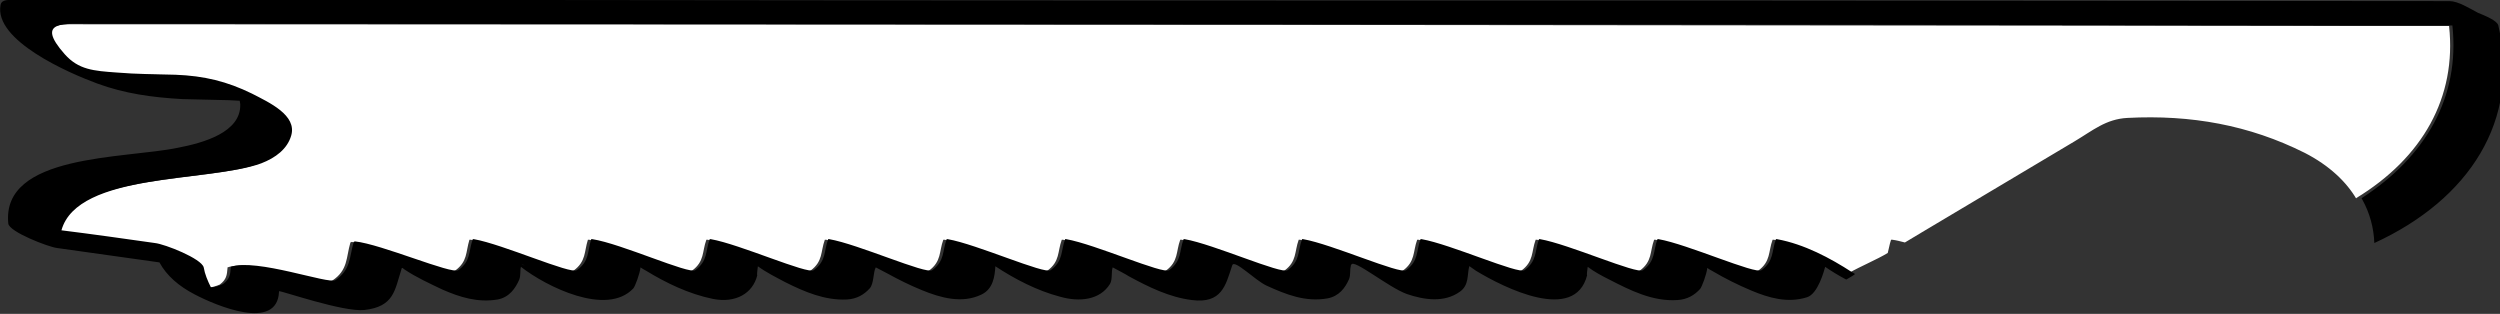 <?xml version="1.0" encoding="utf-8"?>
<!-- Generator: Adobe Illustrator 19.0.0, SVG Export Plug-In . SVG Version: 6.00 Build 0)  -->
<svg version="1.1" id="Camada_1" xmlns="http://www.w3.org/2000/svg" xmlns:xlink="http://www.w3.org/1999/xlink" x="0px" y="0px"
	 viewBox="0 0 451.6 56.7" style="enable-background:new 0 0 451.6 56.7;" xml:space="preserve">
<rect x="0" y="0" width="451.6" height="56.7" fill="#333333" stroke="none"/>
<style type="text/css">
	.st0{fill:none;}
	.st1{fill:#FFFFFF;}
	.st2{fill:none;stroke:#FF0000;stroke-width:3;stroke-miterlimit:10;}
	.st3{fill:#00FFFF;}
	.st4{opacity:0.21;fill:#FFFFFF;}
	.st5{opacity:0.21;}
	.st6{opacity:0.21;fill:none;stroke:#FF0000;stroke-width:3;stroke-miterlimit:10;}
</style>
<path id="XMLID_85_" class="st0" d="M1530.3-460.5c-0.1,0-0.2,0-0.3-0.1c-0.1,0.1-0.2,0.2-0.3,0.4
	C1528.2-458.2,1531.4-460.1,1530.3-460.5z"/>
<path id="XMLID_84_" class="st0" d="M1530.9-461.5c-0.4,0.4-0.7,0.7-0.9,1c0,0,0,0,0,0C1530.3-460.9,1530.6-461.2,1530.9-461.5z"/>
<path id="XMLID_83_" class="st0" d="M1530.2-423.4c-0.1,0-0.2,0-0.3-0.1c-0.2,0.2-0.3,0.4-0.5,0.6
	C1528.5-421.4,1531.3-423.1,1530.2-423.4z"/>
<polygon id="XMLID_82_" class="st0" points="1530,-423.5 1530,-423.5 1530,-423.5 "/>
<path id="XMLID_81_" class="st0" d="M1523.6-413.4c-0.1,0-0.2,0-0.3-0.1c-0.2,0.2-0.3,0.4-0.5,0.6
	C1521.5-411,1524.9-413,1523.6-413.4z"/>
<path id="XMLID_80_" class="st0" d="M942.5-278.3c-0.2,0.1-0.5,0.1-0.7,0.2c-2,0.7-0.6,1.3,0.7,0.1
	C942.5-278.1,942.5-278.2,942.5-278.3z"/>
<path id="XMLID_78_" class="st0" d="M1197.2-275.5c0,0.1,0,0.1,0,0.2C1197.3-275.4,1197.3-275.5,1197.2-275.5z"/>
<path id="XMLID_76_" class="st0" d="M1524.3-414.6c-0.5,0.5-0.8,0.8-1.1,1.1c0,0,0,0,0,0C1523.6-413.8,1524-414.2,1524.3-414.6z"/>
<path id="XMLID_75_" class="st0" d="M1530.5-571.4c-0.1,0.2-0.2,0.3-0.3,0.5C1530.4-571.1,1530.5-571.3,1530.5-571.4z"/>
<path id="XMLID_73_" class="st0" d="M1530.4-497.4c-0.1,0.2-0.1,0.4-0.2,0.6C1530.3-497.1,1530.4-497.3,1530.4-497.4z"/>
<path id="XMLID_72_" class="st0" d="M1530-423.5c0.3-0.3,0.6-0.6,0.9-0.9C1530.5-424.1,1530.2-423.8,1530-423.5z"/>
<path id="XMLID_71_" class="st1" d="M943-278.5c-0.2,0-0.4,0.1-0.5,0.2c0,0.1,0,0.2,0,0.3C942.7-278.1,942.9-278.3,943-278.5z"/>
<path id="XMLID_66_" d="M1530-460.5c-0.1,0.1-0.2,0.3-0.3,0.4C1529.8-460.3,1529.9-460.4,1530-460.5
	C1530-460.5,1530-460.5,1530-460.5z"/>
<path id="XMLID_65_" d="M1528.4-534.8c0,0,0.1,0,0.4,0.1C1528.7-534.7,1528.6-534.7,1528.4-534.8z"/>
<path id="XMLID_63_" d="M1528.4-405.1c0,0,0.1,0,0.4,0.1C1528.6-405,1528.5-405,1528.4-405.1z"/>
<path id="XMLID_62_" d="M1528.4-368c0.1,0,0.2,0,0.3,0.1C1528.6-367.9,1528.5-368,1528.4-368z"/>
<path id="XMLID_61_" d="M1523.3-413.5c-0.2,0.2-0.4,0.4-0.5,0.6C1523-413,1523.1-413.3,1523.3-413.5
	C1523.3-413.5,1523.3-413.5,1523.3-413.5z"/>
<path id="XMLID_51_" d="M1530-423.5c-0.2,0.3-0.4,0.5-0.5,0.6C1529.6-423,1529.8-423.3,1530-423.5C1530-423.5,1530-423.5,1530-423.5
	z"/>
<path id="XMLID_47_" class="st1" d="M1196.6-274.7c0.4-0.3,0.6-0.5,0.7-0.6c0-0.1,0-0.1,0-0.2
	C1197.1-275.4,1196.9-275.2,1196.6-274.7z"/>
<path id="XMLID_94_" class="st1" d="M1302.8-262.7c-0.1,0.2-0.2,0.6-0.3,1c-0.1,0.5-0.1,1-0.1,1.5c0,1.4,0.1,2.7,0.3,4.1
	c0.5,3,1.3,6,2.4,8.9c2.9,7.8,7,15.1,12.1,21.7c11.3,14.7,27.5,25.8,45.5,27.9c0-16.2,0-32.3,0-48.5c0-1,2.8-7.2,3.9-7.2
	c10.5,0,21.1,0,31.6,0c7.1,0,14.1,0,21.2,0c2.5,0,5.3,0.1,7.8,0.5c15.2,2.5,19.9,19.7,13.1,32.3c-3.5,6.5-7.9,11-15.5,12.1
	c-5.9,0.8-12,0.7-18,0.6c1.4,2.2,3.2,3.8,5.2,5.4c6.3,4.9,13.6,5.2,21.3,5.2c51.1,0,102.2,0,153.3,0c-2.9-26-5.9-53-8.8-80
	c-17,0-34.1,0-51.1,0c-58.7,0-117.4,0-176.1,0c-5.4,0-10.7,0-16.1,0c-2.8,0-6.1,1.6-8.7,2.5C1318-272.5,1308.3-269,1302.8-262.7z"/>
<path id="XMLID_21_" d="M1305.1-232.3c11.2,21.9,32.4,40.4,57.8,41.4c1,0,3.8-5.3,3.8-6.3c0-16.3,0-33.2,0-49.2c18,0,36.9,0,55.4,0
	c9.8,0,16.8,9.1,17.5,18.3c0.2,2.3-0.1,4.8-0.5,7.1c-0.3,0.8-0.5,1.4-0.5,1.7c-0.5,0.5-1.2,1-1.8,1.5c-2.8,2.1-6.5,2.8-10,3.2
	c-7.5,0.8-15.3,0.2-22.8,0.2c-1,0-4,5.3-3.8,6.3c2.9,13.1,16,17.8,28,17.8c12,0,24,0,36.1,0c33.5,0,66.9,0,100.4,0
	c7.5,0,15.1,0,22.6,0c1,0,3.9-5.2,3.8-6.1c-3.2-29-6.4-57.9-9.5-86.9c0,0.2-0.4,0.3-0.9,1c0.3-0.9,0.6-1.9,0.9-1.9
	c-46.3,0-92.5,0-138.8,0c-28,0-56,0-84,0c-6.5,0-13,0-19.6,0c-1.4,0-2.6,0.7-4,1.1c-7.3,1.8-14.5,4.6-21.1,8.2
	c-7,3.8-14.5,11.5-15.4,19.9C1297.8-247.5,1301.7-238.9,1305.1-232.3z M1334.4-277.4c5.4,0,10.7,0,16.1,0c58.7,0,117.4,0,176.1,0
	c17,0,34.1,0,51.1,0c2.9,27,5.9,54,8.8,80c-51.1,0-102.2,0-153.3,0c-7.7,0-15-0.2-21.3-5.2c-2-1.5-3.7-3.3-5.2-5.6
	c6,0.1,12.1,0.4,18-0.4c7.6-1,12-5.4,15.5-11.9c6.8-12.6,2.1-30-13.1-32.5c-2.5-0.4-5.3-0.5-7.8-0.5c-7.1,0-14.1,0-21.2,0
	c-10.5,0-21.1,0-31.6,0c-1.1,0-3.9,6.2-3.9,7.2c0,16.2,0,32.3,0,48.5c-18-2-34.2-13.2-45.5-27.9c-5.1-6.6-9.2-13.9-12.1-21.7
	c-1.1-2.9-1.9-5.9-2.4-8.9c-0.2-1.3-0.3-2.7-0.3-4.1c0-0.5,0.1-1,0.1-1.5c0-0.4,0.2-0.8,0.3-1c5.6-6.3,15.2-9.8,22.9-12.2
	C1328.3-275.7,1331.6-277.4,1334.4-277.4z"/>
<path id="XMLID_18_" d="M346.1-729.3c11.2,21.9,32.4,40.4,57.8,41.4c1,0,3.8-5.3,3.8-6.3c0-16.3,0-33.2,0-49.2c18,0,36.9,0,55.4,0
	c9.8,0,16.8,9.1,17.5,18.3c0.2,2.3-0.1,4.8-0.5,7.1c-0.3,0.8-0.5,1.4-0.5,1.7c-0.5,0.5-1.2,1-1.8,1.5c-2.8,2.1-6.5,2.8-10,3.2
	c-7.5,0.8-15.3,0.2-22.8,0.2c-1,0-4,5.3-3.8,6.3c2.9,13.1,16,17.8,28,17.8c12,0,24,0,36.1,0c33.5,0,66.9,0,100.4,0
	c7.5,0,15.1,0,22.6,0c1,0,3.9-5.2,3.8-6.1c-3.2-29-6.4-57.9-9.5-86.9c0,0.2-0.4,0.3-0.9,1c0.3-0.9,0.6-1.9,0.9-1.9
	c-46.3,0-92.5,0-138.8,0c-28,0-56,0-84,0c-6.5,0-13,0-19.6,0c-1.4,0-2.6,0.7-4,1.1c-7.3,1.8-14.5,4.6-21.1,8.2
	c-7,3.8-14.5,11.5-15.4,19.9C338.8-744.5,342.7-735.9,346.1-729.3z M375.4-774.4c5.4,0,10.7,0,16.1,0c58.7,0,117.4,0,176.1,0
	c17,0,34.1,0,51.1,0c2.9,27,5.9,54,8.8,80c-51.1,0-102.2,0-153.3,0c-7.7,0-15-0.2-21.3-5.2c-2-1.5-3.7-3.3-5.2-5.6
	c6,0.1,12.1,0.4,18-0.4c7.6-1,12-5.4,15.5-11.9c6.8-12.6,2.1-30-13.1-32.5c-2.5-0.4-5.3-0.5-7.8-0.5c-7.1,0-14.1,0-21.2,0
	c-10.5,0-21.1,0-31.6,0c-1.1,0-3.9,6.2-3.9,7.2c0,16.2,0,32.3,0,48.5c-18-2-34.2-13.2-45.5-27.9c-5.1-6.6-9.2-13.9-12.1-21.7
	c-1.1-2.9-1.9-5.9-2.4-8.9c-0.2-1.3-0.3-2.7-0.3-4.1c0-0.5,0.1-1,0.1-1.5c0-0.4,0.2-0.8,0.3-1c5.6-6.3,15.2-9.8,22.9-12.2
	C369.3-772.7,372.6-774.4,375.4-774.4z"/>
<line id="XMLID_1_" class="st2" x1="1219.7" y1="-237.9" x2="1586.7" y2="-237.9"/>
<g id="XMLID_16_">
	<g id="XMLID_3_">
		<path id="XMLID_70_" class="st1" d="M952.1-278c-2.3,0.1-4.8,0.2-7.2,0.6c0.4,1.7,1,3.4,1.9,5c1.1,2,0.9,1.8,3,1.9
			c5.9,0.4,12.3,3,14.7,8.9c3.4,8.1,1.5,17.9-2.8,25.3c-3,5.1-6.8,9.5-12.9,10.5c-7.1,1.1-15-0.1-21.9-1.3
			c-22.9-4.1-43.5-16.7-66.7-19.2c-5.3-0.6-11.3-1.6-16.4,0.5c-4.5,1.8-8.4,4.6-12,7.8c-3.6,3.1-7.1,6.5-10.1,10.1
			c0,0.6,0,1.1,0,1.7c0,2.6,0,5.2,0,7.8c0,2.7,2.6,4.3,4.6,5.7c7.4,5.1,15.8,8.9,24.2,12c5.3,2,9.2,3.5,14.6,3.5
			c21.2,0,42.4,0,63.6,0c48.5,0,97,0,145.6,0c3.5,0,7.3,0.1,9.9-2.6c0.1-0.2,0.2-0.5,0.3-0.8c0.4-1.1,0.7-2.3,0.9-3.5
			c0.4-2.2,0.8-4.4,0.9-6.7c0.9-11.4-0.3-22.9-2-34.2c-1.1-7.5-2.5-15-4.1-22.4c-7.3-0.4-14.6-0.9-21.8-1.4c-4.5-2.8-9-5.5-13.5-8.3
			c-17.2-0.6-34.5-1-51.7-1.2C979.4-278.6,965.7-278.8,952.1-278z"/>
		<path id="XMLID_4_" d="M1080-267.5c1.6,7.4,3,14.9,4.1,22.4c1.7,11.2,2.9,22.8,2,34.2c-0.2,2.2-0.5,4.4-0.9,6.6
			c-0.2,1.2-0.5,2.3-0.9,3.5c-0.1,0.2-0.2,0.6-0.3,0.8c-2.5,2.7-6.4,2.6-9.9,2.6c-48.5,0-97,0-145.6,0c-21.2,0-42.4,0-63.6,0
			c-5.4,0-9.3-1.6-14.6-3.5c-8.4-3.1-16.8-6.8-24.1-11.9c-2-1.4-4.6-3-4.6-5.8c0-2.6,0-5.2,0-7.8c0-0.6,0-1.1,0-1.7
			c3-3.6,6.5-6.9,10.1-10.1c3.6-3.1,7.6-6,12-7.8c5.1-2.1,11.1-1.1,16.4-0.5c23.2,2.5,43.8,15.1,66.7,19.2c7,1.2,14.8,2.4,21.9,1.3
			c6.2-0.9,10-5.3,12.9-10.5c4.3-7.4,6.1-17.2,2.8-25.3c-2.4-5.9-8.8-8.5-14.7-8.9c-2-0.1-1.9,0.1-3-1.9c-0.9-1.6-1.5-3.3-1.9-5
			c2.4-0.4,4.9-0.4,7.2-0.6c13.6-0.9,27.3-0.6,40.9-0.5c17.2,0.2,34.5,0.7,51.7,1.2c-3.8-2.3-7.6-4.7-11.4-7
			c-19.2-0.6-38.5-0.9-57.8-0.8c-9.5,0.1-20.2-0.7-29.5,1.7c-2.8,0.7-5.3,4.8-5.6,7.5c-0.4,3.9,1.6,8.6,3.7,11.8
			c0.2,0.3,4,0.2,4.5,0.3c6.1,0.9,10.9,4.6,12.9,10.5c1.6,4.6,1,10.3-0.1,15c-0.7,2.9-3.9,4.5-6.6,5.4c-4.1,1.4-9.1,0.7-13.2,0.5
			c-11.3-0.6-22.3-3.5-32.9-7.2c-9.4-3.2-18.5-7.1-28-9.8c-9.2-2.7-20.7-5.5-30.3-3.8c-7.5,1.3-14.1,7.5-19.4,12.6
			c-2.4,2.3-4.7,4.8-6.9,7.3c-0.8,0.9-1.5,1.8-2.3,2.7c-0.7,0.8-0.3,0.6-0.3,0.6c0,1-3.8,4.1-3.8,6.2v0c0,1.2,0,2.4,0,3.7
			c0,2.6,0,5.2,0,7.8c0,2.9,1.6,3.7,3.8,5.4c7.6,5.9,17.1,9.4,26,12.7c5.9,2.2,9.4,2.9,15.4,2.9c24.5,0,48.9,0,73.4,0
			c44.7,0,89.4,0,134.1,0c10.8,2,16.4-9.8,18.4-18.6c3.2-13.4,1-28.3-1-41.7c-0.8-5.2-1.7-10.4-2.7-15.5
			C1083.5-267.3,1081.8-267.4,1080-267.5z M941.8-276.6c0.2-0.1,0.4-0.1,0.7-0.2c0.2-0.1,0.3-0.1,0.5-0.2c-0.2,0.2-0.3,0.4-0.5,0.5
			C941.2-275.3,939.9-275.9,941.8-276.6z"/>
	</g>
	<line id="XMLID_5_" class="st2" x1="1090.7" y1="-237.9" x2="723.7" y2="-237.9"/>
</g>
<g id="XMLID_15_">
	<g id="XMLID_6_">
		<path id="XMLID_46_" class="st1" d="M1166.1-270.5c8,0,16.3,0,24.1-1.7c1.8-0.4,3.8-0.9,5.5-1.9c0-0.1,0-0.1,0-0.2
			c-0.4-2-1-1.8-3-2c-2.1-0.2-4.3-0.5-6.4-1c-5.3-1.1-10.6-2.7-15.7-4.6c-13.6-4.9-26.6-11.2-39.4-17.7c-34-17.4-66.9-37-100-56
			c-34.9-20-70-40.1-106.6-57c-25.5-11.8-53.8-24.5-82.4-26c16.9,39.8,56.2,62.8,91.6,84.6c42.4,26.2,84.9,52.3,127.3,78.5
			C1096.1-273.3,1131.1-270.4,1166.1-270.5z"/>
		<path id="XMLID_7_" d="M1187.5-282.7c-12.1-2.7-23.7-7.7-34.9-12.9c-15.1-6.9-29.8-14.8-44.4-22.8
			c-35.1-19.3-69.5-39.9-104.4-59.5c-29.4-16.5-59.3-32.6-90.3-46c-22.9-9.9-48.1-19.7-73.4-19.9c-0.7,0-3.2,4.4-2.9,5.1
			c18,49.9,70.9,75.9,113.4,102c27.6,17,55.2,34,82.8,51c3.8,2.3,7.6,4.7,11.4,7c4.5,2.8,9,5.5,13.5,8.3c7.3,0.5,14.6,0.9,21.8,1.4
			c1.7,0.1,3.5,0.2,5.2,0.3c17.4,1,34.7,2,52.1,2.7c14.5,0.6,29.2,1.2,43.6-0.2c6.3-0.6,12.6-1.5,16-7.4c1.2-2.1,2.2-4,1.6-6.5
			C1198-282.1,1189.8-282.2,1187.5-282.7z M1061.1-275.4c-42.4-26.2-84.9-52.3-127.3-78.5c-35.4-21.8-74.7-44.8-91.6-84.6
			c28.6,1.6,56.9,14.2,82.4,26c36.6,16.9,71.7,36.9,106.6,57c33.1,19,66,38.6,100,56c12.8,6.6,25.9,12.8,39.4,17.7
			c5.1,1.9,10.3,3.5,15.7,4.6c2.1,0.4,4.2,0.8,6.4,1c2,0.2,2.6,0,3,2c0,0.1,0,0.1,0,0.2c-1.7,1-3.6,1.5-5.5,1.9
			c-7.8,1.7-16.1,1.7-24.1,1.7C1131.1-270.4,1096.1-273.3,1061.1-275.4z M1197.2-275.3c-0.1,0.1-0.3,0.3-0.7,0.6
			c0.3-0.5,0.6-0.7,0.7-0.8C1197.3-275.5,1197.3-275.4,1197.2-275.3z"/>
	</g>
	<line id="XMLID_8_" class="st2" x1="797.3" y1="-465.4" x2="1125.6" y2="-266.5"/>
</g>
<g id="XMLID_14_">
	<g id="XMLID_9_">
		<path id="XMLID_10_" class="st1" d="M991.6-530c14.1,13.7,28.5,27.1,43.3,40.1c4.8,4.3,9.7,8.5,14.6,12.7c1.3,1.1,6,3.9,6.1,5.6
			c0.1,0.9,0.1,1.9,0.2,2.8c0.4,4.4,1.1,8.7,1.8,13.1c6.1,34.4,16.3,68.3,26.3,101.7c6.2,21,12.6,41.9,19.4,62.7
			c4.4,2.8,9.8,4.4,15.1,5.4c-1.5-5.2-3.1-10.3-4.6-15.5c-8.7-29.2-17.4-58.4-26.1-87.7c-3.6-12.1-7.2-24.3-10.8-36.4
			c-0.9-3-1.8-6-2.7-9c-0.8-2.8,0.3-5.9,0.9-8.7c1.3-5.9,2.8-15.1,8.4-18.5c-0.1,0-0.1,0-0.2,0c0.1,0,0.2-0.1,0.4-0.1
			c0.9-0.5,1.8-0.9,2.9-1c8.2-1.5,18,2,25.7,4.6c1.8,0.6,3.3,2.3,4.8,3.5c4.4,3.5,8.8,6.9,13.3,10.3c13.1,10.2,26.2,20.3,39.5,30.3
			c10.3,7.8,20.5,16,31.5,22.8c0.7,0.4,1.3,0.8,2,1.2c0.6,0.3,1.3,0.6,1.9,0.8c1,0.3,1.1,0.6,1.1,0.8c0-0.1,0.1-0.2,0.3-0.3
			c2-2.2,2.4-6.5,0-8.7c-1.5-1.4-3.2-2.7-4.7-4c-8.9-7.4-17.8-14.8-26.7-22.2c-23.9-19.8-47.7-39.5-71.6-59.2
			c-5.3-4.4-10.6-8.8-15.9-13.1c-1.3-1.1-1.6-7.4-1.9-9c-1.8-8.6-3.6-17.1-5.5-25.7c-2.3-10.8-4.7-21.5-7.2-32.2
			c-2.4-10.2-4-21.4-8.2-31.1c-6.3-14.7-19.2-26.8-33.9-33.5c6.7,33.9,13.4,67.7,20.2,101.6c0.1,0.4-5.3,1.7-5.9,1.2
			c-24.9-20.4-49.9-40.7-75.4-60.4C968-564.1,976.6-544.5,991.6-530z M1081.7-491.5c2.1,7.9-2.4,13.2-9.7,15.1
			c-6.5,1.7-14.2-0.1-16.2-7.5C1051.6-499.7,1076.3-506.1,1081.7-491.5z"/>
		<path id="XMLID_11_" d="M964.4-589.1c-2.9,18.6,2.3,37.7,13.8,52.6c1.6,2.1,3.5,3.8,5.3,5.6c6.9,6.7,13.9,13.4,20.9,20
			c10.9,10.2,22,20.1,33.2,29.9c3,2.6,6,5.1,9,7.6c2.1,1.8,3,2.1,3.2,4.7c0.2,2.8,0.6,5.5,0.9,8.3c2.2,15.2,6,30.3,9.8,45.1
			c10.7,42.1,23.4,83.9,36.9,125.2c0,0.1,0.1,0.1,0.2,0.1c6.3,3.9,14.3,5.5,21.6,6.5c0.6,0.1,5.9-0.8,5.8-1.3
			c-14-47.1-28-94.2-42-141.4c-1.1-3.5-2.1-7.1-3.2-10.6c-0.6-2,0.8-5.6,1.2-7.6c1.1-5.7,2.7-12.3,6.4-17c4.2,0.4,8.4,1.5,12.5,2.6
			c2,0.5,5.8,1.1,7.3,2.3c2.3,1.8,4.6,3.6,6.9,5.4c11.6,9.1,23.2,18.1,34.9,27c12.5,9.6,25,19.2,37.8,28.3c3.4,2.4,6.8,5,10.5,7
			c4.3,2.3,12.9,2.2,16-2.4c4.2-6.3-7.6-13.1-11.2-16.1c-10.4-8.6-20.8-17.3-31.2-25.9c-22.8-18.9-45.6-37.8-68.5-56.6
			c-2.6-2.1-8.6-5.2-9.3-8.8c-3-14.5-6.1-29-9.3-43.4c-2.2-9.9-4.4-19.8-6.8-29.7c-2.5-10.5-4.5-21.3-10.1-30.8
			c-7.8-13.3-22.4-24-37-28.9c-0.6-0.2-5.8,0.8-5.7,1.3c6.5,32.8,13,65.5,19.5,98.3c-24.2-19.8-48.6-39.4-73.3-58.5
			C969.7-590.8,964.5-589.8,964.4-589.1z M1050.9-525.9c-6.7-33.9-13.4-67.7-20.2-101.6c14.7,6.7,27.6,18.8,33.9,33.5
			c4.2,9.6,5.8,20.9,8.2,31.1c2.5,10.7,4.9,21.5,7.2,32.2c1.9,8.5,3.7,17.1,5.5,25.7c0.3,1.6,0.6,7.9,1.9,9
			c5.3,4.4,10.6,8.7,15.9,13.1c23.9,19.7,47.8,39.5,71.6,59.2c8.9,7.4,17.8,14.8,26.7,22.2c1.6,1.3,3.2,2.6,4.7,4
			c2.4,2.2,2,6.6,0,8.7c-0.1,0.1-0.2,0.2-0.3,0.3c0-0.2-0.1-0.5-1.1-0.8c-0.7-0.2-1.3-0.5-1.9-0.8c-0.7-0.4-1.4-0.8-2-1.2
			c-11-6.8-21.2-15-31.5-22.8c-13.2-10-26.4-20.1-39.5-30.3c-4.4-3.4-8.8-6.9-13.3-10.3c-1.5-1.2-3-2.8-4.8-3.5
			c-7.7-2.6-17.5-6.1-25.7-4.6c-1.1,0.2-2,0.6-2.9,1c-0.1,0-0.2,0.1-0.4,0.1c0.1,0,0.1,0,0.2,0c-5.6,3.4-7.1,12.6-8.4,18.5
			c-0.6,2.8-1.7,5.9-0.9,8.7c0.9,3,1.8,6,2.7,9c3.6,12.1,7.2,24.3,10.8,36.4c8.7,29.2,17.4,58.4,26.1,87.7
			c1.5,5.2,3.1,10.3,4.6,15.5c-5.3-1-10.6-2.6-15.1-5.4c-6.8-20.8-13.2-41.7-19.4-62.7c-9.9-33.5-20.1-67.3-26.3-101.7
			c-0.8-4.3-1.4-8.7-1.8-13.1c-0.1-0.9-0.1-1.9-0.2-2.8c-0.1-1.7-4.8-4.5-6.1-5.6c-4.9-4.2-9.8-8.4-14.6-12.7
			c-14.7-13-29.1-26.4-43.3-40.1c-15-14.6-23.5-34.1-21.9-55c25.4,19.7,50.5,40,75.4,60.4C1045.6-524.1,1051-525.5,1050.9-525.9z"/>
		<path id="XMLID_38_" class="st1" d="M1061.6-485.2c1.1,3,6.6,10.7,10.5,7.5c3.9-3.2,4.9-7.8,3.7-12.5c-1.1-3-6.6-10.7-10.5-7.5
			C1061.7-494.8,1060-489.7,1061.6-485.2z"/>
		<path id="XMLID_12_" d="M1055.7-484c2,7.5,9.7,9.2,16.2,7.5c7.3-1.9,11.8-7.2,9.7-15.1C1076.3-506.1,1051.6-499.7,1055.7-484z
			 M1065.3-497.7c3.9-3.2,9.4,4.5,10.5,7.5c1.2,4.7,0.2,9.4-3.7,12.5c-3.9,3.2-9.4-4.5-10.5-7.5
			C1060-489.7,1061.7-494.8,1065.3-497.7z"/>
	</g>
	<line id="XMLID_13_" class="st2" x1="989.9" y1="-619.6" x2="1171.7" y2="-320.4"/>
</g>
<g id="XMLID_2_">
	<path id="XMLID_79_" class="st0" d="M1522.9-607c-0.1,0.2-0.2,0.3-0.3,0.5C1522.3-605.6,1522.9-605.7,1522.9-607z"/>
	<path id="XMLID_77_" class="st0" d="M1522.9-607c0.6-1,1.2-1.9,2-2.7c-1,1.1-1.6,1.9-2,2.5C1522.9-607.1,1522.9-607.1,1522.9-607z"
		/>
	<path id="XMLID_74_" class="st0" d="M1526.7-590.2C1526.2-589.4,1527.1-589.9,1526.7-590.2L1526.7-590.2z"/>
	<path id="XMLID_67_" class="st1" d="M1522.3-603.7C1520.7-602,1521.5-602.5,1522.3-603.7L1522.3-603.7z"/>
	<path id="XMLID_64_" d="M1522.9-607.2c-0.2,0.3-0.3,0.5-0.3,0.7c0.1-0.2,0.2-0.3,0.3-0.5C1522.9-607.1,1522.9-607.1,1522.9-607.2z"
		/>
	<g id="XMLID_17_">
		<path id="XMLID_60_" class="st0" d="M1548.3-612.8C1550.1-613.4,1549.2-615.2,1548.3-612.8L1548.3-612.8z"/>
		<path id="XMLID_59_" class="st1" d="M1522.9-313.9l0,0.2c-0.1,0.8-0.3,1.5-0.5,2.3c0.6,1,1.2,2,1.8,3c5.5,9.2,11,18.5,16.5,27.7
			c1.9,3.2,4,5.6,4.2,9.5c0.6,11.5-1.3,22-6.3,32c-2.3,4.5-5.1,7.5-8.2,9.3c7.5,11.6,18.4,17.8,31.2,16.4c0-5.2,0-10.3,0-15.5
			c0.1-63.4,0.1-126.9,0.2-190.3c0.1-65.6,0.1-131.2,0.1-196.8c0-7.9,0-15.8,0-23.7c0-5,0.7-10.5-5.5-5c-2.8,2.5-3,5.2-3.3,9.4
			c-0.3,3.5-0.3,7.1-0.4,10.6c-0.2,5.2-1.2,9.3-3.4,13.8c-1.5,3.1-3.9,8.2-7.6,7.1c-2.4-0.7-4-2.8-5-5.4
			c-3.4-9.2-1.6-33.2-12.1-36.1c-0.8,5.6-1.6,11.3-2.3,16.9c-0.2,1.8-2.8,8.4-4.4,8.8c-1.2,0.3-2.5,0.7-3.6,1.3
			c0.1,0.8,0.3,1.5,0.6,2.2c0.9,1.2,1.7,1.3,3,1.4c-0.5,0.9-0.9,1.8-1.4,2.7c0.8-1.5,1.5-2.7,1.4-2.8c1.6,4.6-0.8,10.4-3.3,14.3
			c0,0.2,0,0.3,0,0.5c0,1.4,0.2,3,1,4.2c1.9,2.9,4.2,2.5,6.9,3.3l0.2,0.2c-0.5,4.8-2.9,10.7-5.9,14.4c0,0,0,0,0,0
			c0,1.4-0.1,3.1,0.7,4.3c1.7,2.3,3.4,1.9,5.6,2.6l0,0.2c-0.8,5.2-3.7,10.2-6.4,14.3c0,1.4,0,3.1,0.8,4.3c1.7,2.3,3.4,1.9,5.6,2.6
			l0,0.2c-0.9,5.2-3.7,10.2-6.4,14.4c0,1.4,0,3.1,0.8,4.2c1.7,2.3,3.4,1.8,5.6,2.6l0,0.2c-0.9,5.2-3.7,10.2-6.4,14.4
			c0,1.4,0,3.1,0.8,4.2c1.7,2.3,3.4,1.8,5.6,2.6l0,0.2c-0.9,5.2-3.7,10.2-6.4,14.4c0,1.4,0,3.1,0.8,4.2c1.7,2.3,3.4,1.8,5.6,2.6
			l0,0.2c-0.9,5.2-3.7,10.2-6.4,14.3c0,1.4,0,3.1,0.8,4.2c1.7,2.3,3.4,1.8,5.6,2.6l0,0.2c-0.9,5.2-3.7,10.2-6.4,14.3
			c0,1.4,0,3.1,0.8,4.2c1.7,2.3,3.4,1.8,5.6,2.6l0,0.2c-0.9,5.2-3.7,10.2-6.4,14.3c0,1.4,0,3.1,0.8,4.2c1.7,2.3,3.4,1.8,5.6,2.6
			l0,0.2c-0.9,5.2-3.7,10.2-6.4,14.3c0,1.4,0,3.1,0.8,4.2c1.7,2.3,3.4,1.8,5.6,2.6l0,0.2c-0.9,5.2-3.7,10.2-6.4,14.3
			c0,1.4,0,3.1,0.8,4.2c1.7,2.3,3.4,1.8,5.6,2.6l0,0.2c-0.9,5.2-3.7,10.2-6.4,14.3c0,1.4,0,3.1,0.8,4.2c1.7,2.3,3.4,1.8,5.6,2.6
			l0,0.2c-0.9,5.2-3.7,10.2-6.4,14.3c0,1.4,0,3.1,0.8,4.2c1.7,2.3,3.4,1.8,5.6,2.6l0,0.2c-0.9,5.1-3.6,10-6.3,14.1
			c1.3,2.2,2.6,4.4,3.9,6.5C1521.2-314.4,1522-314.2,1522.9-313.9z"/>
		<path id="XMLID_20_" d="M1565.4-655.8c-6.4-1.2-12.3,12.3-14.2,17.5c-1.8,4.9-2.5,9.9-2.8,15.3c-0.1,2.8-0.1,5.6-0.2,8.5
			c0,0.6-0.1,1.2-0.1,1.9c-0.2,0-0.4,0.1-0.7,0.1c-5,0.1-6.9-6.6-7.8-11.3c-2-9.7-1.1-31.9-13.7-30.6c-1.5,0.2-4.2,7.2-4.4,8.8
			c-0.9,6.2-1.7,12.3-2.6,18.5c-2.4,1.3-4.3,3.5-5.8,6.4c-2,3.8-6.7,14.9,0.5,15.2c0,0,0,0,0.1,0c0.1,0.4,0.2,0.9,0.4,1.3
			c0.1,0.5,0.2,1,0.2,1.3c0.3-0.7,0.9-1.7,2-2.9c-0.8,0.9-1.4,2-1.9,3.1c0,1.5-0.6,1.6-0.3,0.6c-0.2,0.4-0.4,0.7-0.5,1.1
			c-1.6,3.1-3.5,7-3.1,10.8c0.6,5.4,3.6,5.5,7.3,6.7c0.2,0,0.3,0.1,0.3,0.2c-0.1,0.1-0.2,0.3-0.3,0.4c-1.4,2.1-2.5,4.5-3.6,6.8
			c-1.4,3.2-2.4,6.4-1.8,10c0.4,2.1,2,3.2,3.6,3.9c0.8,0.3,1.6,0.1,2.3,0.3c-3.6,4.6-9,15.5-3.9,20.3c0.3,0.3,2.7,1.2,3.8,1.3
			c-0.2,0.3-0.4,0.6-0.6,1c-2.2,3.6-4.2,7.7-5.1,12.1c-0.8,4.1,1,7.2,4.3,8c-0.1-0.1,0.9,0,1.6,0.1c-1.1,1.5-2,3.3-2.9,5
			c-1.7,3.4-3.3,7.1-3.1,11.1c0.1,1.8,0.9,3.1,2,4.1c0.9,0.8,2.9,0.6,3.8,1.1c-0.4,0.7-0.8,1.6-1.1,2.1c-1.1,2-2.1,4-3,6.2
			c-1.4,3.4-2.5,7.3-0.8,10.8c1,2.1,3.3,2.4,5.1,2.5c-2.3,3.5-4.4,7.5-5.5,11.7c-1,3.5-0.6,7.2,2.3,9c0.8,0.5,2.3,0.2,3,0.5
			c-0.5,0.9-1.2,2.3-1.6,2.9c-1.9,3.5-3.8,7.3-4.3,11.4c-0.7,5.4,2.7,6.1,6,7.2c0.2-0.3,0.5-0.7,0.9-1.1c-0.3,0.4-0.6,0.7-0.9,1.1
			c0.1,0,0.2,0.1,0.3,0.1c1.1,0.4-2,2.6-0.6,0.3c0,0,0,0.1-0.1,0.1c-1.2,1.8-2.2,3.8-3.1,5.7c-1.6,3.5-3,7-2.3,11
			c0.4,2.1,1.9,3.2,3.5,3.9c0.8,0.3,1.5,0.1,2.3,0.3c0.2-0.3,0.5-0.7,0.9-1.2c-0.3,0.4-0.6,0.8-0.9,1.2c0.1,0,0.2,0,0.3,0.1
			c1.1,0.4-1.8,2.4-0.7,0.6c-1.9,2.8-3.4,6.2-4.6,9.4c-1.1,3.2-1.6,6.8,0.4,9.6c1.2,1.7,3,1.3,4.6,1.7c0,0,0,0,0,0c0,0,0,0,0,0
			c0.1,0,0.2,0,0.3,0.1c1.1,0.4-1.7,2.4-0.8,0.7c-0.1,0.1-0.2,0.3-0.3,0.4c-3.1,5.1-9.5,17.9-0.8,20.1c-0.1-0.1,0.9,0,1.5,0.1
			c-0.9,1.2-1.6,2.5-2.3,3.9c-1.9,3.7-4,7.8-3.7,12.3c0.1,1.8,0.9,3.1,2,4.1c0.3,0.3,2.7,1.2,3.8,1.3c-0.2,0.3-0.4,0.6-0.6,1
			c-1.3,2.2-2.5,4.6-3.5,7c-1.3,3.1-2.3,6.5-1.2,10c0.6,2,2.4,2.8,4,3.1c-0.4-0.1,0.8,0,1.5,0.1c-0.7,1-1.5,2.3-2.3,3.8
			c0.3,0.5,0.6,1.1,1,1.6c2.7-4.1,5.4-9,6.3-14.1l0-0.2c-2.2-0.8-3.9-0.3-5.6-2.6c-0.8-1.1-0.9-2.8-0.8-4.2
			c2.7-4.2,5.6-9.2,6.4-14.3l0-0.2c-2.2-0.8-3.9-0.3-5.6-2.6c-0.8-1.1-0.9-2.8-0.8-4.2c2.7-4.2,5.6-9.2,6.4-14.3l0-0.2
			c-2.2-0.8-3.9-0.3-5.6-2.6c-0.8-1.1-0.9-2.8-0.8-4.2c2.7-4.2,5.6-9.2,6.4-14.3l0-0.2c-2.2-0.8-3.9-0.3-5.6-2.6
			c-0.8-1.1-0.9-2.8-0.8-4.2c2.7-4.2,5.6-9.2,6.4-14.3l0-0.2c-2.2-0.8-3.9-0.3-5.6-2.6c-0.8-1.1-0.9-2.8-0.8-4.2
			c2.7-4.2,5.6-9.2,6.4-14.3l0-0.2c-2.2-0.8-3.9-0.3-5.6-2.6c-0.8-1.1-0.9-2.8-0.8-4.2c2.7-4.1,5.6-9.2,6.4-14.3l0-0.2
			c-2.2-0.8-3.9-0.3-5.6-2.6c-0.8-1.1-0.9-2.8-0.8-4.2c2.7-4.2,5.6-9.2,6.4-14.3l0-0.2c-2.2-0.8-3.9-0.3-5.6-2.6
			c-0.8-1.1-0.9-2.8-0.8-4.2c2.7-4.2,5.6-9.2,6.4-14.4l0-0.2c-2.2-0.8-3.9-0.3-5.6-2.6c-0.8-1.1-0.9-2.8-0.8-4.2
			c2.7-4.2,5.6-9.2,6.4-14.4l0-0.2c-2.2-0.8-3.9-0.3-5.6-2.6c-0.8-1.1-0.9-2.8-0.8-4.2c2.7-4.2,5.6-9.2,6.4-14.4l0-0.2
			c-2.2-0.7-4-0.3-5.6-2.6c-0.8-1.1-0.9-2.8-0.8-4.3c2.7-4.1,5.6-9.2,6.4-14.3l0-0.2c-2.3-0.8-3.9-0.3-5.5-2.6
			c-0.8-1.2-0.7-2.9-0.7-4.3c0,0,0,0,0,0c3-3.7,5.4-9.6,5.9-14.4l-0.1-0.2c-2.7-0.8-5-0.5-6.9-3.3c-0.8-1.2-1-2.8-1-4.2
			c0-0.2,0-0.3,0-0.5c2.6-3.9,4.9-9.7,3.3-14.3c0.1,0.2-0.6,1.4-1.4,2.8c0.5-0.9,0.9-1.8,1.4-2.7c-1.3-0.1-2.1-0.2-3-1.4
			c-0.3-0.7-0.6-1.4-0.6-2.2c1.2-0.6,2.4-1.1,3.6-1.3c1.6-0.4,4.2-7,4.4-8.8c0.8-5.6,1.6-11.3,2.3-16.9c10.5,2.9,8.7,26.9,12.1,36.1
			c1,2.6,2.6,4.7,5,5.4c3.7,1.1,6-4,7.6-7.1c2.2-4.5,3.2-8.6,3.4-13.8c0.1-3.5,0.1-7.1,0.4-10.6c0.3-4.2,0.5-6.9,3.3-9.4
			c6.2-5.5,5.5,0,5.5,5c0,7.9,0,15.8,0,23.7c0,65.6-0.1,131.2-0.1,196.8c0,63.4-0.1,126.9-0.2,190.3c0,5.2,0,10.3,0,15.5
			c-12.9,1.4-23.7-4.8-31.2-16.4c-2.5,1.5-5.3,2.2-8.1,2.3c7.9,17.2,22.2,26.4,39.3,22.4c0.9-0.2,1.8-2.5,2.3-3.7
			c0.8-1.5,2.1-3.6,2.1-5.1c0-41.4,0.1-82.8,0.1-124.2c0.1-73.8,0.1-147.6,0.2-221.4c0-25.4,0-50.9,0-76.3c0-5.7,0-11.4,0-17.2
			C1566.3-654.2,1566.5-655.6,1565.4-655.8z M1548.3-612.8C1549.2-615.2,1550.1-613.4,1548.3-612.8L1548.3-612.8z M1513.5-599.1
			C1512.7-597.7,1512-597.1,1513.5-599.1L1513.5-599.1z M1517.8-583.5C1518.2-583.1,1517.3-582.5,1517.8-583.5L1517.8-583.5z
			 M1518.6-561.7c0,0.1-0.1,0.3-0.3,0.6C1518.4-561.3,1518.5-561.5,1518.6-561.7z M1518.5-476.2c0,0.2-0.1,0.4-0.2,0.7
			C1518.4-475.7,1518.4-476,1518.5-476.2z M1518.1-390.8c0.2-0.3,0.5-0.7,0.9-1.1C1518.6-391.5,1518.4-391.2,1518.1-390.8z"/>
	</g>
	<line id="XMLID_23_" class="st2" x1="1543.2" y1="-692.4" x2="1543.2" y2="-209.4"/>
</g>
<g id="XMLID_24_">
	<g id="XMLID_25_">
		<path id="XMLID_88_" class="st1" d="M1722.2-596.4c-2.3,2.6-4.5,5.2-6.7,7.9c-4.7,5.7-9.2,11.6-13.5,17.5
			c-7.1,9.7-13.9,19.6-20.4,29.7c-7.4,11.5-13.9,23.5-20.6,35.4c-14.2,25.2-28.3,50.4-42.5,75.6c-21.6,38.4-43.1,76.7-64.7,115.1
			c7,12.4,18.7,24.8,33.3,25.4c9.3-16.2,18.6-32.4,27.9-48.6c28-48.8,56-97.7,84-146.5c8.5-14.8,15.4-30.4,20.8-46.6
			c6.2-18.5,12.5-40.3,6.2-59.6C1725.5-592.4,1724-598.6,1722.2-596.4z"/>
		<path id="XMLID_26_" d="M1723.7-606.7c-34.4,39-58.2,84.2-83.5,129.2c-27.9,49.7-55.9,99.4-83.8,149.1c-1.4,2.5-2.8,5-4.2,7.6
			c-1.5,2.7-2.5,7.4-1.2,10.2c6.6,13.8,19.4,29.2,35.7,29.9c0.1,0,0.1-0.1,0.2-0.3c23.4-40.8,46.8-81.5,70.2-122.3
			c13.1-22.8,26.1-45.5,39.2-68.3c7.2-12.6,13.5-25.2,18.9-38.7c6.1-15.6,11-31.8,13.2-48.3c2.1-15.6,2.7-33.2-4.5-47.7
			L1723.7-606.7z M1725.9-591.2c6.4,19.3,0,41.1-6.2,59.6c-5.4,16.2-12.3,31.8-20.8,46.6c-28,48.8-56,97.7-84,146.5
			c-9.3,16.2-18.6,32.4-27.9,48.6c-14.6-0.6-26.3-13-33.3-25.4c21.6-38.4,43.1-76.7,64.7-115.1c14.2-25.2,28.3-50.4,42.5-75.6
			c6.7-11.9,13.3-23.9,20.6-35.4c6.5-10.1,13.3-20,20.4-29.7c4.4-6,8.9-11.8,13.5-17.5c2.2-2.7,4.4-5.3,6.7-7.9
			C1724-598.6,1725.5-592.4,1725.9-591.2z"/>
	</g>
	<line id="XMLID_27_" class="st2" x1="1767.7" y1="-654.4" x2="1560.2" y2="-285.1"/>
</g>
<g id="XMLID_28_">
	<g id="XMLID_29_">
		<path id="XMLID_91_" class="st1" d="M1881.3-474.8c-3.2-0.8-6.4-1.5-9.7-1.9c-12.8-1.6-26.5-0.9-38.5,4.1
			c-6.8,2.8-12.9,7.1-19,11.1c-49,31.4-97.7,63.2-146.5,94.8c-33.7,21.9-67.4,43.7-101.1,65.6c4.6,10.2,10.6,20.1,17.3,29
			c12.1,16.1,29.1,31.9,50.7,31.1c34.1-23.3,68.2-46.6,102.3-69.9c25.4-17.3,50.8-34.7,76.1-52c8.4-5.7,16.8-11.5,25.2-17.2
			c3-2.1,6.1-4.7,9.3-6.4c5.3-2.7,10-7.3,13.8-11.7c12.4-14,19.1-31.9,23.4-49.8c1.7-7,3-14,4-21.1
			C1889.3-473.6,1884.8-473.9,1881.3-474.8z"/>
		<path id="XMLID_30_" d="M1893.7-480.1c-20.7-7.2-45.7-7.6-64.8,4.3c-5.3,3.3-10.6,6.7-15.8,10.1c-22.1,14.2-44.2,28.5-66.3,42.8
			c-52.3,33.9-104.5,67.8-156.7,101.7c-8.5,5.5-17,11-25.5,16.5c-1.2,0.8-4.9,6.4-4.3,7.7c4.8,11.6,11.5,22.7,18.9,32.8
			c12,16.2,29.3,32,50.8,31.1c0.4,0,0.7-0.3,1-0.7c36.9-25.2,73.8-50.4,110.6-75.6c24.6-16.8,49.1-33.6,73.7-50.4
			c9.5-6.5,18.9-13.7,28.9-19.6c9.9-5.9,17.6-15.9,23.7-25.4c14.6-22.7,22.3-48.6,25.8-75.2L1893.7-480.1z M1888.6-469
			c-1,7.1-2.3,14.1-4,21.1c-4.3,18-11,35.8-23.4,49.8c-3.9,4.4-8.6,9-13.8,11.7c-3.3,1.7-6.3,4.3-9.3,6.4
			c-8.4,5.7-16.8,11.5-25.2,17.2c-25.4,17.3-50.8,34.7-76.1,52c-34.1,23.3-68.2,46.6-102.3,69.9c-21.6,0.8-38.5-15-50.7-31.1
			c-6.7-8.9-12.7-18.7-17.3-29c33.7-21.9,67.4-43.8,101.1-65.6c48.8-31.7,97.6-63.4,146.5-94.8c6.2-4,12.3-8.3,19-11.1
			c12-5,25.7-5.7,38.5-4.1c3.3,0.4,6.5,1.1,9.7,1.9C1884.8-473.9,1889.3-473.6,1888.6-469z"/>
	</g>
	<line id="XMLID_31_" class="st2" x1="1911.7" y1="-477.4" x2="1579.2" y2="-264.2"/>
</g>
<g id="XMLID_32_">
	<g id="XMLID_33_">
		<path id="XMLID_50_" class="st1" d="M1518.1-294.2c0.1-0.3,0.3-0.6,0.4-1c0.4-1.1,0.7-2.1,1-3.2c0.5-2,0.8-4,1-6
			c0.3-3,0.4-6.1,0.2-9.1c-0.2-2.6-0.8-3.3-2.4-5.5c-3.5-4.9-6.9-9.9-10.4-14.8c-33.8-48-67.5-96.1-101.3-144.1
			c-7.1-10.2-14-20.5-22-30c-11.6-13.8-24.4-26.8-38.5-38c-14.3-11.4-30.7-22-48.8-25.8c3.8,9.5,7.7,18.9,11.7,28.3
			c0.6,1.3,5.4,1.2,6.7,1.4c3.1,0.5,6.2,0.9,9.3,1.4c0,0.2,0,0.4-0.1,0.5c-1,2.8-1.9,5.6-2.9,8.3c-0.6,1.8-1.2,3.6-1.9,5.4
			c-0.5,1.3-0.5,0.5,0.3,0.7c5.7,1,11.5,1.9,17.2,2.9c0,0.2,0,0.4-0.1,0.5c-1,2.8-1.9,5.6-2.9,8.3c-0.6,1.8-1.2,3.6-1.9,5.4
			c-0.5,1.3-0.5,0.5,0.3,0.7c5.7,1,11.5,1.9,17.2,2.9c0,0.2,0,0.4-0.1,0.5c-1,2.8-1.9,5.6-2.9,8.3c-0.6,1.8-1.2,3.6-1.9,5.4
			c-0.5,1.3-0.5,0.5,0.3,0.7c5.7,1,11.5,1.9,17.2,2.9c0,0.2,0,0.4-0.1,0.5c-1,2.8-1.9,5.6-2.9,8.3c-0.6,1.8-1.2,3.6-1.9,5.4
			c-0.5,1.3-0.5,0.5,0.3,0.7c5.7,1,11.5,1.9,17.2,2.9c0,0.2,0,0.4-0.1,0.5c-1,2.8-1.9,5.6-2.9,8.3c-0.6,1.8-1.2,3.6-1.9,5.4
			c-0.5,1.3-0.5,0.5,0.3,0.7c5.7,1,11.5,1.9,17.2,2.9c0,0.2,0,0.4-0.1,0.5c-1,2.8-1.9,5.6-2.9,8.3c-0.6,1.8-1.2,3.6-1.9,5.4
			c-0.5,1.3-0.5,0.5,0.3,0.7c5.7,1,11.5,1.9,17.2,2.9c0,0.2,0,0.4-0.1,0.5c-1,2.8-1.9,5.6-2.9,8.3c-0.6,1.8-1.2,3.6-1.9,5.4
			c-0.5,1.3-0.5,0.5,0.3,0.7c5.7,1,11.5,1.9,17.2,2.9c0,0.2,0,0.4-0.1,0.5c-1,2.8-1.9,5.6-2.9,8.3c-0.6,1.8-1.2,3.6-1.9,5.4
			c-0.5,1.3-0.5,0.5,0.3,0.7c5.7,1,11.5,1.9,17.2,2.9c0,0.2,0,0.4-0.1,0.5c-1,2.8-1.9,5.6-2.9,8.3c-0.6,1.8-1.2,3.6-1.9,5.4
			c-0.5,1.3-0.5,0.5,0.3,0.7c5.7,1,11.5,1.9,17.2,2.9c0,0.2,0,0.4-0.1,0.5c-1,2.8-1.9,5.6-2.9,8.3c-0.6,1.8-1.2,3.6-1.9,5.4
			c-0.5,1.3-0.5,0.5,0.3,0.7c5.7,1,11.5,1.9,17.2,2.9c0,0.2,0,0.4-0.1,0.5c-1,2.8-1.9,5.6-2.9,8.3c-0.6,1.8-1.2,3.6-1.9,5.4
			c-0.5,1.3-0.5,0.5,0.3,0.7c5.7,1,11.5,1.9,17.2,2.9c0,0.2,0,0.4-0.1,0.5c-1,2.8-1.9,5.6-2.9,8.3c-0.6,1.8-1.2,3.6-1.9,5.4
			c-0.5,1.3-0.5,0.5,0.3,0.7c5.7,1,11.5,1.9,17.2,2.9c0,0.2,0,0.4-0.1,0.5c-1,2.8-1.9,5.6-2.9,8.3c-0.6,1.8-1.2,3.6-1.9,5.4
			c-0.5,1.3-0.5,0.5,0.3,0.7c5.7,1,11.5,1.9,17.2,2.9c0,0.2,0,0.4-0.1,0.5c-1.6,4.8-3.3,9.6-4.9,14.3
			C1494.6-289.5,1510-284.1,1518.1-294.2z"/>
		<path id="XMLID_34_" d="M1509.5-284.3c3.2-1.6,6-4.2,8.4-8.1c5.1-8.6,7.1-17.7,6.5-27.6c-0.2-3.4-2.4-5.4-4.3-8.2
			c-5.6-8-11.2-16-16.9-24c-0.6-0.9-1.2-1.7-1.8-2.6c-0.6-0.9-1.3-1.8-1.9-2.7c-1.3-1.9-2.6-3.8-4-5.7c-0.3-0.5-0.7-0.9-1-1.4
			c-30.4-43.3-60.9-86.7-91.3-130c-6.4-9.1-12.9-17.8-20.3-26.2c-11.6-13-24.2-25.2-38.1-35.7c-14.7-11.1-31.8-20.9-50.5-22.9
			c-0.9-0.1-4.1,5.7-3.8,6.5c3.9,10,8,20,12.2,29.9c0.9,2.1,1.7,4.1,2.6,6.2c0.3,0.7,3.3,0.7,3.9,0.8c3,0.4,6,0.9,9,1.3
			c0.9,0.1,1.8,0.3,2.7,0.4c0.2,0,0.3-0.1,0.3-0.1c0,0.1-0.1,0.3-0.3,0.7c-1.6,4.6-3.2,9.2-4.7,13.7c-0.1,0.2-0.1,0.4-0.1,0.5
			c5.7,1,11.5,1.9,17.2,2.9c0.8,0.1,0.7-0.7,0.3,0.7c-0.6,1.8-1.2,3.6-1.9,5.4c-1,2.8-1.9,5.6-2.9,8.3c-0.1,0.2-0.1,0.4-0.1,0.5
			c5.7,1,11.5,1.9,17.2,2.9c0.8,0.1,0.7-0.7,0.3,0.7c-0.6,1.8-1.2,3.6-1.9,5.4c-1,2.8-1.9,5.6-2.9,8.3c-0.1,0.2-0.1,0.4-0.1,0.5
			c5.7,1,11.5,1.9,17.2,2.9c0.8,0.1,0.7-0.7,0.3,0.7c-0.6,1.8-1.2,3.6-1.9,5.4c-1,2.8-1.9,5.6-2.9,8.3c-0.1,0.2-0.1,0.4-0.1,0.5
			c5.7,1,11.5,1.9,17.2,2.9c0.8,0.1,0.7-0.7,0.3,0.7c-0.6,1.8-1.2,3.6-1.9,5.4c-1,2.8-1.9,5.6-2.9,8.3c-0.1,0.2-0.1,0.4-0.1,0.5
			c5.7,1,11.5,1.9,17.2,2.9c0.8,0.1,0.7-0.7,0.3,0.7c-0.6,1.8-1.2,3.6-1.9,5.4c-1,2.8-1.9,5.6-2.9,8.3c-0.1,0.2-0.1,0.4-0.1,0.5
			c5.7,1,11.5,1.9,17.2,2.9c0.8,0.1,0.7-0.7,0.3,0.7c-0.6,1.8-1.2,3.6-1.9,5.4c-1,2.8-1.9,5.6-2.9,8.3c-0.1,0.2-0.1,0.4-0.1,0.5
			c5.7,1,11.5,1.9,17.2,2.9c0.8,0.1,0.7-0.7,0.3,0.7c-0.6,1.8-1.2,3.6-1.9,5.4c-1,2.8-1.9,5.6-2.9,8.3c-0.1,0.2-0.1,0.4-0.1,0.5
			c5.7,1,11.5,1.9,17.2,2.9c0.8,0.1,0.7-0.7,0.3,0.7c-0.6,1.8-1.2,3.6-1.9,5.4c-1,2.8-1.9,5.6-2.9,8.3c-0.1,0.2-0.1,0.4-0.1,0.5
			c5.7,1,11.5,1.9,17.2,2.9c0.8,0.1,0.7-0.7,0.3,0.7c-0.6,1.8-1.2,3.6-1.9,5.4c-1,2.8-1.9,5.6-2.9,8.3c-0.1,0.2-0.1,0.4-0.1,0.5
			c5.7,1,11.5,1.9,17.2,2.9c0.8,0.1,0.7-0.7,0.3,0.7c-0.6,1.8-1.2,3.6-1.9,5.4c-1,2.8-1.9,5.6-2.9,8.3c-0.1,0.2-0.1,0.4-0.1,0.5
			c5.7,1,11.5,1.9,17.2,2.9c0.8,0.1,0.7-0.7,0.3,0.7c-0.6,1.8-1.2,3.6-1.9,5.4c-1,2.8-1.9,5.6-2.9,8.3c-0.1,0.2-0.1,0.4-0.1,0.5
			c5.7,1,11.5,1.9,17.2,2.9c0.8,0.1,0.7-0.7,0.3,0.7c-0.6,1.8-1.2,3.6-1.9,5.4c-1,2.8-1.9,5.6-2.9,8.3c-0.1,0.2-0.1,0.4-0.1,0.5
			c5.7,1,11.5,1.9,17.2,2.9c0.8,0.1,0.7-0.7,0.3,0.7c-0.6,1.8-1.2,3.6-1.9,5.4c-1,2.8-1.9,5.6-2.9,8.3c-0.1,0.2-0.1,0.3-0.1,0.4
			c0,0.1,0,0.2,0,0.2c6.5,3.1,13.5,5.4,20,5.2C1504.1-282.4,1506.9-283,1509.5-284.3z M1485.1-294c1.6-4.8,3.3-9.6,4.9-14.3
			c0.1-0.2,0.1-0.4,0.1-0.5c-5.7-1-11.5-1.9-17.2-2.9c-0.8-0.1-0.7,0.7-0.3-0.7c0.6-1.8,1.2-3.6,1.9-5.4c1-2.8,1.9-5.6,2.9-8.3
			c0.1-0.2,0.1-0.4,0.1-0.5c-5.7-1-11.5-1.9-17.2-2.9c-0.8-0.1-0.7,0.7-0.3-0.7c0.6-1.8,1.2-3.6,1.9-5.4c1-2.8,1.9-5.6,2.9-8.3
			c0.1-0.2,0.1-0.4,0.1-0.5c-5.7-1-11.5-1.9-17.2-2.9c-0.8-0.1-0.7,0.7-0.3-0.7c0.6-1.8,1.2-3.6,1.9-5.4c1-2.8,1.9-5.6,2.9-8.3
			c0.1-0.2,0.1-0.4,0.1-0.5c-5.7-1-11.5-1.9-17.2-2.9c-0.8-0.1-0.7,0.7-0.3-0.7c0.6-1.8,1.2-3.6,1.9-5.4c1-2.8,1.9-5.6,2.9-8.3
			c0.1-0.2,0.1-0.4,0.1-0.5c-5.7-1-11.5-1.9-17.2-2.9c-0.8-0.1-0.7,0.7-0.3-0.7c0.6-1.8,1.2-3.6,1.9-5.4c1-2.8,1.9-5.6,2.9-8.3
			c0.1-0.2,0.1-0.4,0.1-0.5c-5.7-1-11.5-1.9-17.2-2.9c-0.8-0.1-0.7,0.7-0.3-0.7c0.6-1.8,1.2-3.6,1.9-5.4c1-2.8,1.9-5.6,2.9-8.3
			c0.1-0.2,0.1-0.4,0.1-0.5c-5.7-1-11.5-1.9-17.2-2.9c-0.8-0.1-0.7,0.7-0.3-0.7c0.6-1.8,1.2-3.6,1.9-5.4c1-2.8,1.9-5.6,2.9-8.3
			c0.1-0.2,0.1-0.4,0.1-0.5c-5.7-1-11.5-1.9-17.2-2.9c-0.8-0.1-0.7,0.7-0.3-0.7c0.6-1.8,1.2-3.6,1.9-5.4c1-2.8,1.9-5.6,2.9-8.3
			c0.1-0.2,0.1-0.4,0.1-0.5c-5.7-1-11.5-1.9-17.2-2.9c-0.8-0.1-0.7,0.7-0.3-0.7c0.6-1.8,1.2-3.6,1.9-5.4c1-2.8,1.9-5.6,2.9-8.3
			c0.1-0.2,0.1-0.4,0.1-0.5c-5.7-1-11.5-1.9-17.2-2.9c-0.8-0.1-0.7,0.7-0.3-0.7c0.6-1.8,1.2-3.6,1.9-5.4c1-2.8,1.9-5.6,2.9-8.3
			c0.1-0.2,0.1-0.4,0.1-0.5c-5.7-1-11.5-1.9-17.2-2.9c-0.8-0.1-0.7,0.7-0.3-0.7c0.6-1.8,1.2-3.6,1.9-5.4c1-2.8,1.9-5.6,2.9-8.3
			c0.1-0.2,0.1-0.4,0.1-0.5c-5.7-1-11.5-1.9-17.2-2.9c-0.8-0.1-0.7,0.7-0.3-0.7c0.6-1.8,1.2-3.6,1.9-5.4c1-2.8,1.9-5.6,2.9-8.3
			c0.1-0.2,0.1-0.4,0.1-0.5c-5.7-1-11.5-1.9-17.2-2.9c-0.8-0.1-0.7,0.7-0.3-0.7c0.6-1.8,1.2-3.6,1.9-5.4c1-2.8,1.9-5.6,2.9-8.3
			c0.1-0.2,0.1-0.4,0.1-0.5c-3.1-0.5-6.2-0.9-9.3-1.4c-1.3-0.2-6.1-0.1-6.7-1.4c-4-9.4-7.9-18.8-11.7-28.3
			c18.1,3.8,34.5,14.4,48.8,25.8c14.1,11.2,26.8,24.3,38.5,38c8,9.5,14.9,19.8,22,30c33.8,48,67.5,96.1,101.3,144.1
			c3.5,4.9,6.9,9.9,10.4,14.8c1.6,2.2,2.2,2.9,2.4,5.5c0.2,3,0.1,6.1-0.2,9.1c-0.2,2-0.5,4-1,6c-0.3,1.1-0.6,2.2-1,3.2
			c-0.1,0.3-0.2,0.6-0.4,1C1510-284.1,1494.6-289.5,1485.1-294z"/>
	</g>
	<line id="XMLID_35_" class="st2" x1="1293" y1="-602.4" x2="1518.1" y2="-294.2"/>
</g>
<path id="XMLID_95_" class="st3" d="M1592.4-335.4H1100c-47.6,0-86.3,36.5-86.3,81.8v0.4c0,45.4,38.7,82.8,86.3,82.8h492.4
	c47.6,0,86.3-37.4,86.3-82.8v-0.4C1678.7-298.9,1640-335.4,1592.4-335.4z M1668.7-253.1c0,39.9-34.2,72.8-76.3,72.8H1100
	c-42.1,0-76.3-32.8-76.3-72.8v-0.4c0-39.9,34.2-71.8,76.3-71.8h492.6c42.1,0,76.1,31.9,76.1,71.8V-253.1z"/>
<path id="XMLID_192_" class="st0" d="M1530.3,268.5c-0.1,0-0.2,0-0.3-0.1c-0.1,0.1-0.2,0.2-0.3,0.4
	C1528.2,270.8,1531.4,268.9,1530.3,268.5z"/>
<path id="XMLID_191_" class="st0" d="M1530.9,267.5c-0.4,0.4-0.7,0.7-0.9,1c0,0,0,0,0,0C1530.3,268.1,1530.6,267.8,1530.9,267.5z"/>
<path id="XMLID_190_" class="st0" d="M1530.2,305.6c-0.1,0-0.2,0-0.3-0.1c-0.2,0.2-0.3,0.4-0.5,0.6
	C1528.5,307.6,1531.3,305.9,1530.2,305.6z"/>
<polygon id="XMLID_189_" class="st0" points="1530,305.5 1530,305.5 1530,305.5 "/>
<path id="XMLID_188_" class="st0" d="M1523.6,315.6c-0.1,0-0.2,0-0.3-0.1c-0.2,0.2-0.3,0.4-0.5,0.6
	C1521.5,318,1524.9,316,1523.6,315.6z"/>
<path id="XMLID_187_" class="st0" d="M942.5,450.7c-0.2,0.1-0.5,0.1-0.7,0.2c-2,0.7-0.6,1.3,0.7,0.1
	C942.5,450.9,942.5,450.8,942.5,450.7z"/>
<path id="XMLID_186_" class="st0" d="M1197.2,453.5c0,0.1,0,0.1,0,0.2C1197.3,453.6,1197.3,453.5,1197.2,453.5z"/>
<path id="XMLID_185_" class="st0" d="M1524.3,314.4c-0.5,0.5-0.8,0.8-1.1,1.1c0,0,0,0,0,0C1523.6,315.2,1524,314.8,1524.3,314.4z"/>
<path id="XMLID_184_" class="st0" d="M1530.5,157.6c-0.1,0.2-0.2,0.3-0.3,0.5C1530.4,157.9,1530.5,157.7,1530.5,157.6z"/>
<path id="XMLID_183_" class="st0" d="M1530.4,231.6c-0.1,0.2-0.1,0.4-0.2,0.6C1530.3,231.9,1530.4,231.7,1530.4,231.6z"/>
<path id="XMLID_182_" class="st0" d="M1530,305.5c0.3-0.3,0.6-0.6,0.9-0.9C1530.5,304.9,1530.2,305.2,1530,305.5z"/>
<path id="XMLID_181_" class="st1" d="M943,450.5c-0.2,0-0.4,0.1-0.5,0.2c0,0.1,0,0.2,0,0.3C942.7,450.9,942.9,450.7,943,450.5z"/>
<path id="XMLID_180_" d="M1530,268.5c-0.1,0.1-0.2,0.3-0.3,0.4C1529.8,268.7,1529.9,268.6,1530,268.5
	C1530,268.5,1530,268.5,1530,268.5z"/>
<path id="XMLID_179_" d="M1528.4,194.2c0,0,0.1,0,0.4,0.1C1528.7,194.3,1528.6,194.3,1528.4,194.2z"/>
<path id="XMLID_178_" d="M1528.4,323.9c0,0,0.1,0,0.4,0.1C1528.6,324,1528.5,324,1528.4,323.9z"/>
<path id="XMLID_177_" d="M1528.4,361c0.1,0,0.2,0,0.3,0.1C1528.6,361.1,1528.5,361,1528.4,361z"/>
<path id="XMLID_176_" d="M1523.3,315.5c-0.2,0.2-0.4,0.4-0.5,0.6C1523,316,1523.1,315.7,1523.3,315.5
	C1523.3,315.5,1523.3,315.5,1523.3,315.5z"/>
<path id="XMLID_175_" d="M1530,305.5c-0.2,0.3-0.4,0.5-0.5,0.6C1529.6,306,1529.8,305.7,1530,305.5
	C1530,305.5,1530,305.5,1530,305.5z"/>
<path id="XMLID_174_" class="st1" d="M1196.6,454.3c0.4-0.3,0.6-0.5,0.7-0.6c0-0.1,0-0.1,0-0.2
	C1197.1,453.6,1196.9,453.8,1196.6,454.3z"/>
<path id="XMLID_173_" class="st4" d="M1302.8,466.3c-0.1,0.2-0.2,0.6-0.3,1c-0.1,0.5-0.1,1-0.1,1.5c0,1.4,0.1,2.7,0.3,4.1
	c0.5,3,1.3,6,2.4,8.9c2.9,7.8,7,15.1,12.1,21.7c11.3,14.7,27.5,25.8,45.5,27.9c0-16.2,0-32.3,0-48.5c0-1,2.8-7.2,3.9-7.2
	c10.5,0,21.1,0,31.6,0c7.1,0,14.1,0,21.2,0c2.5,0,5.3,0.1,7.8,0.5c15.2,2.5,19.9,19.7,13.1,32.3c-3.5,6.5-7.9,11-15.5,12.1
	c-5.9,0.8-12,0.7-18,0.6c1.4,2.2,3.2,3.8,5.2,5.4c6.3,4.9,13.6,5.2,21.3,5.2c51.1,0,102.2,0,153.3,0c-2.9-26-5.9-53-8.8-80
	c-17,0-34.1,0-51.1,0c-58.7,0-117.4,0-176.1,0c-5.4,0-10.7,0-16.1,0c-2.8,0-6.1,1.6-8.7,2.5C1318,456.5,1308.3,460,1302.8,466.3z"/>
<path id="XMLID_170_" class="st5" d="M1305.1,496.7c11.2,21.9,32.4,40.4,57.8,41.4c1,0,3.8-5.3,3.8-6.3c0-16.3,0-33.2,0-49.2
	c18,0,36.9,0,55.4,0c9.8,0,16.8,9.1,17.5,18.3c0.2,2.3-0.1,4.8-0.5,7.1c-0.3,0.8-0.5,1.4-0.5,1.7c-0.5,0.5-1.2,1-1.8,1.5
	c-2.8,2.1-6.5,2.8-10,3.2c-7.5,0.8-15.3,0.2-22.8,0.2c-1,0-4,5.3-3.8,6.3c2.9,13.1,16,17.8,28,17.8c12,0,24,0,36.1,0
	c33.5,0,66.9,0,100.4,0c7.5,0,15.1,0,22.6,0c1,0,3.9-5.2,3.8-6.1c-3.2-29-6.4-57.9-9.5-86.9c0,0.2-0.4,0.3-0.9,1
	c0.3-0.9,0.6-1.9,0.9-1.9c-46.3,0-92.5,0-138.8,0c-28,0-56,0-84,0c-6.5,0-13,0-19.6,0c-1.4,0-2.6,0.7-4,1.1
	c-7.3,1.8-14.5,4.6-21.1,8.2c-7,3.8-14.5,11.5-15.4,19.9C1297.8,481.5,1301.7,490.1,1305.1,496.7z M1334.4,451.6
	c5.4,0,10.7,0,16.1,0c58.7,0,117.4,0,176.1,0c17,0,34.1,0,51.1,0c2.9,27,5.9,54,8.8,80c-51.1,0-102.2,0-153.3,0
	c-7.7,0-15-0.2-21.3-5.2c-2-1.5-3.7-3.3-5.2-5.6c6,0.1,12.1,0.4,18-0.4c7.6-1,12-5.4,15.5-11.9c6.8-12.6,2.1-30-13.1-32.5
	c-2.5-0.4-5.3-0.5-7.8-0.5c-7.1,0-14.1,0-21.2,0c-10.5,0-21.1,0-31.6,0c-1.1,0-3.9,6.2-3.9,7.2c0,16.2,0,32.3,0,48.5
	c-18-2-34.2-13.2-45.5-27.9c-5.1-6.6-9.2-13.9-12.1-21.7c-1.1-2.9-1.9-5.9-2.4-8.9c-0.2-1.3-0.3-2.7-0.3-4.1c0-0.5,0.1-1,0.1-1.5
	c0-0.4,0.2-0.8,0.3-1c5.6-6.3,15.2-9.8,22.9-12.2C1328.3,453.3,1331.6,451.6,1334.4,451.6z"/>
<line id="XMLID_169_" class="st6" x1="1219.7" y1="491.1" x2="1586.7" y2="491.1"/>
<g id="XMLID_162_">
	<g id="XMLID_164_">
		<path id="XMLID_168_" class="st1" d="M139.2-515.2c2.3-0.1,4.8-0.2,7.2-0.6c-0.4-1.7-1-3.4-1.9-5c-1.1-2-0.9-1.8-3-1.9
			c-5.9-0.4-12.3-3-14.7-8.9c-3.4-8.1-1.5-17.9,2.8-25.3c3-5.1,6.8-9.5,12.9-10.5c7.1-1.1,15,0.1,21.9,1.3
			c22.9,4.1,43.5,16.7,66.7,19.2c5.3,0.6,11.3,1.6,16.4-0.5c4.5-1.8,8.4-4.6,12-7.8c3.6-3.1,7.1-6.5,10.1-10.1c0-0.6,0-1.1,0-1.7
			c0-2.6,0-5.2,0-7.8c0-2.7-2.6-4.3-4.6-5.7c-7.4-5.1-15.8-8.6-24.2-11.7c-5.3-2-9.2-3.3-14.6-3.3c-21.2,0-42.4,0-63.6,0
			c-48.5,0-97,0-145.6,0c-3.5,0-7.3-0.3-9.9,2.4c-0.1,0.2-0.2,0.4-0.3,0.7c-0.4,1.1-0.7,2.3-0.9,3.5c-0.4,2.2-0.8,4.4-0.9,6.6
			c-0.9,11.4,0.3,22.9,2,34.1c1.1,7.5,2.5,15,4.1,22.4c7.3,0.4,14.6,0.9,21.8,1.4c4.5,2.8,9,5.5,13.5,8.3c17.2,0.6,34.5,1,51.7,1.2
			C112-514.6,125.6-514.4,139.2-515.2z"/>
		<path id="XMLID_165_" d="M11.3-525.7c-1.6-7.4-3-14.9-4.1-22.4c-1.7-11.2-2.9-22.8-2-34.2c0.2-2.2,0.5-4.4,0.9-6.6
			c0.2-1.2,0.5-2.3,0.9-3.5c0.1-0.2,0.2-0.4,0.3-0.6c2.5-2.7,6.4-2.4,9.9-2.4c48.5,0,97,0,145.6,0c21.2,0,42.4,0,63.6,0
			c5.4,0,9.3,1.3,14.6,3.3c8.4,3.1,16.8,6.7,24.1,11.8c2,1.4,4.6,2.9,4.6,5.6c0,2.6,0,5.2,0,7.8c0,0.6,0,1.1,0,1.7
			c-3,3.6-6.5,6.9-10.1,10.1c-3.6,3.1-7.6,6-12,7.8c-5.1,2.1-11.1,1.1-16.4,0.5c-23.2-2.5-43.8-15.1-66.7-19.2
			c-7-1.2-14.8-2.4-21.9-1.3c-6.2,0.9-10,5.3-12.9,10.5c-4.3,7.4-6.1,17.2-2.8,25.3c2.4,5.9,8.8,8.5,14.7,8.9c2,0.1,1.9-0.1,3,1.9
			c0.9,1.6,1.5,3.3,1.9,5c-2.4,0.4-4.9,0.4-7.2,0.6c-13.6,0.9-27.3,0.6-40.9,0.5c-17.2-0.2-34.5-0.7-51.7-1.2
			c3.8,2.3,7.6,4.7,11.4,7c19.2,0.6,38.5,0.9,57.8,0.8c9.5-0.1,20.2,0.7,29.5-1.7c2.8-0.7,5.3-4.8,5.6-7.5c0.4-3.9-1.6-8.6-3.7-11.8
			c-0.2-0.3-4-0.2-4.5-0.3c-6.1-0.9-10.9-4.6-12.9-10.5c-1.6-4.6-1-10.3,0.1-15c0.7-2.9,3.9-4.5,6.6-5.4c4.1-1.4,9.1-0.7,13.2-0.5
			c11.3,0.6,22.3,3.5,32.9,7.2c9.4,3.2,18.5,7.1,28,9.8c9.2,2.7,20.7,5.5,30.3,3.8c7.5-1.3,14.1-7.5,19.4-12.6
			c2.4-2.3,4.7-4.8,6.9-7.3c0.8-0.9,1.5-1.8,2.3-2.7c0.7-0.8,0.3-0.6,0.3-0.6c0-1,3.8-4.1,3.8-6.2v0c0-1.2,0-2.4,0-3.7
			c0-2.6,0-5.2,0-7.8c0-2.9-1.6-3.7-3.8-5.4c-7.6-5.9-17.1-9.2-26-12.5c-5.9-2.2-9.4-2.7-15.4-2.7c-24.5,0-48.9,0-73.4,0
			c-44.7,0-89.4,0-134.1,0c-10.8-2-16.4,9.5-18.4,18.4c-3.2,13.4-1,28.2,1,41.6c0.8,5.2,1.7,10.3,2.7,15.5
			C7.8-525.8,9.6-525.8,11.3-525.7z M149.5-516.6c-0.2,0.1-0.4,0.1-0.7,0.2c-0.2,0.1-0.3,0.1-0.5,0.2c0.2-0.2,0.3-0.4,0.5-0.5
			C150.1-517.9,151.5-517.3,149.5-516.6z"/>
	</g>
	<line id="XMLID_163_" class="st2" x1="0.7" y1="-554.9" x2="367.7" y2="-554.9"/>
</g>
<g id="XMLID_154_">
	<g id="XMLID_156_">
		<path id="XMLID_161_" class="st1" d="M25.3-396.8c-6.8,4.2-13.9,8.4-19.7,14c-1.4,1.3-2.8,2.8-3.7,4.5c0,0,0.1,0.1,0.1,0.1
			c1.4,1.5,1.8,1,3.6,0.1c1.9-0.9,3.9-1.8,6-2.5c5.1-1.8,10.4-3.2,15.8-4.2c14.1-2.9,28.5-4.3,42.9-5.3c38.1-2.8,76.4-3.1,114.5-4.1
			c40.3-1,80.6-2.2,120.7-6.8c27.9-3.2,58.7-7.1,83.9-20.6c-35.1-25.2-80.7-24.5-122.2-24.7c-49.9-0.3-99.7-0.6-149.6-0.8
			C86.6-430.9,55.1-415.1,25.3-396.8z"/>
		<path id="XMLID_157_" d="M13.3-375.2c11.7-4,24.2-5.7,36.5-7.1c16.5-1.9,33.2-2.9,49.8-3.6c40-1.8,80.1-2.1,120.1-3.5
			c33.7-1.2,67.6-2.9,101-7.7c24.7-3.5,51.4-8.1,73.1-21.2c0.6-0.4,0.4-5.4-0.1-5.9c-41.3-33.2-100.1-28-149.9-28.2
			c-32.4-0.2-64.8-0.4-97.2-0.5c-4.4,0-8.9,0-13.3-0.1c-5.3,0-10.6-0.1-15.9-0.1c-6.5,3.4-12.9,6.8-19.4,10.2
			c-1.5,0.8-3.1,1.6-4.6,2.4c-15.4,8.1-30.7,16.3-45.9,24.8c-12.6,7-25.6,14.1-37.1,22.9c-5.1,3.8-10,7.8-9.8,14.6
			c0.1,2.4,0.2,4.6,2,6.3C4.1-370.3,11.1-374.5,13.3-375.2z M117.5-447.2c49.9,0.3,99.7,0.6,149.6,0.8c41.5,0.2,87.1-0.5,122.2,24.7
			c-25.2,13.5-56,17.4-83.9,20.6c-40,4.6-80.4,5.7-120.7,6.8c-38.2,1-76.4,1.3-114.5,4.1c-14.4,1.1-28.8,2.5-42.9,5.3
			c-5.3,1.1-10.6,2.4-15.8,4.2c-2,0.7-4,1.6-6,2.5c-1.8,0.9-2.2,1.4-3.6-0.1c0,0-0.1-0.1-0.1-0.1c0.9-1.7,2.3-3.1,3.7-4.5
			c5.8-5.6,12.9-9.8,19.7-14C55.1-415.1,86.6-430.9,117.5-447.2z M1.2-376.6c0-0.2,0.1-0.5,0.3-0.9c0,0.6-0.1,0.9-0.2,1
			C1.2-376.3,1.2-376.4,1.2-376.6z"/>
	</g>
</g>
<g id="XMLID_193_">
	<g id="XMLID_195_">
		<path id="XMLID_204_" class="st1" d="M331.7-288.7c-19,4.6-37.9,9.6-56.7,15.1c-6.2,1.8-12.3,3.6-18.4,5.5
			c-1.6,0.5-6.5,2.9-7.9,2.1c-0.8-0.4-1.6-0.8-2.5-1.2c-4-1.8-8-3.4-12.1-4.9c-32.6-11.8-66.8-20-100.6-28.3
			c-21.1-5.2-42.3-10.2-63.6-14.9c-4.7,2.2-8.8,5.6-12.5,9.4c5.2,1.3,10.4,2.5,15.6,3.8c29.5,7.2,59,14.4,88.5,21.7
			c12.2,3,24.5,6,36.7,9c3,0.7,6.1,1.5,9.1,2.2c2.8,0.7,4.9,3.1,7,4.9c4.4,3.9,11.5,9.5,11.5,15.6c0-0.1,0.1-0.1,0.1-0.2
			c0,0.1-0.1,0.2-0.1,0.3c0,0.9-0.2,1.9-0.6,2.8c-3,7.2-11.1,13.4-17.3,18.2c-1.5,1.1-3.7,1.6-5.5,2.2c-5.2,1.8-10.5,3.7-15.7,5.6
			c-15.5,5.5-31,11.1-46.4,16.8c-12,4.4-24.3,8.6-35.8,14c-0.7,0.3-1.4,0.7-2.1,1c-0.6,0.3-1.2,0.7-1.7,1.2
			c-0.7,0.7-1.1,0.6-1.2,0.5c0,0.1,0.1,0.2,0.1,0.4c0.8,2.7,4.3,5.1,7.4,4.2c2-0.6,3.9-1.2,5.9-1.8c11-3.5,21.9-7,32.8-10.6
			c29.3-9.4,58.5-18.9,87.8-28.4c6.5-2.1,13-4.2,19.5-6.3c1.6-0.5,7.1,2.3,8.7,2.8c8.3,2.7,16.5,5.4,24.8,8
			c10.4,3.3,20.8,6.6,31.3,9.8c9.9,3,20.4,7.2,30.8,8.5c15.8,2.1,32.9-2.4,46.2-10.8c-32.4-11-64.9-22.1-97.3-33.1
			c-0.3-0.1,1.3-5,2-5.3c30.4-9.9,60.7-20.1,90.8-30.8C373-290.9,351.9-293.6,331.7-288.7z M252-235.5c-7.8-2.1-10-8.3-7.8-15
			c2-6,7.5-11.3,14.9-9.2C274.6-255.5,267.3-232.7,252-235.5z"/>
		<path id="XMLID_200_" d="M396.3-281.7c-14.4-11.4-33.4-16.4-52.1-14.4c-2.6,0.3-5,0.9-7.6,1.5c-9.3,2.2-18.6,4.6-27.9,7
			c-14.3,3.8-28.6,7.8-42.8,12c-3.7,1.1-7.5,2.3-11.2,3.4c-2.6,0.8-3.4,1.3-5.6,0.2c-2.5-1.2-5-2.2-7.6-3.2
			c-14.2-5.6-29-9.9-43.7-14.1c-41.6-11.8-83.8-21.9-126.2-31.2c-0.1,0-0.1,0-0.2,0.1c-6.6,3.1-12.1,8.7-16.7,14
			c-0.4,0.4-2.3,5.1-1.9,5.2c47.6,11.6,95.1,23.3,142.6,34.9c3.6,0.9,7.2,1.7,10.7,2.6c2,0.5,4.4,3.4,5.9,4.6
			c4.2,3.6,9.2,8.1,11.2,13.3c-2.6,3.1-5.6,6-8.7,8.7c-1.5,1.3-3.9,4.1-5.7,4.7c-2.7,1-5.5,1.9-8.2,2.9
			c-13.8,4.9-27.5,9.8-41.3,14.7c-14.7,5.3-29.4,10.7-43.9,16.4c-3.9,1.5-7.8,3-11.5,5c-4.2,2.3-8.5,9.3-6.3,13.9
			c3.2,6.4,15.2,0.3,19.6-1.1c12.8-4.1,25.6-8.2,38.3-12.4c28-9,56-18.1,83.9-27.1c3.2-1,8.9-4.3,12.3-3.2
			c13.9,4.6,27.9,9.2,41.9,13.6c9.6,3.1,19.2,6.1,28.9,9c10.3,3.1,20.6,6.7,31.5,6.8c15.4,0.2,32.1-6.2,43.9-15.5
			c0.5-0.4,2.3-5.1,1.9-5.2c-31.4-10.7-62.7-21.3-94.1-32c29.5-9.7,58.9-19.6,88.1-30.1C395-276.7,396.8-281.3,396.3-281.7z
			 M297.4-243.4c32.4,11,64.9,22.1,97.3,33.1c-13.3,8.5-30.4,12.9-46.2,10.8c-10.4-1.4-20.9-5.5-30.8-8.5
			c-10.5-3.2-20.9-6.5-31.3-9.8c-8.3-2.7-16.5-5.3-24.8-8c-1.5-0.5-7-3.3-8.7-2.8c-6.5,2.1-13,4.2-19.5,6.3
			c-29.3,9.5-58.5,18.9-87.8,28.4c-10.9,3.5-21.9,7.1-32.8,10.6c-2,0.6-3.9,1.3-5.9,1.8c-3.1,0.9-6.6-1.6-7.4-4.2
			c-0.1-0.2-0.1-0.3-0.1-0.4c0.1,0.1,0.5,0.2,1.2-0.5c0.5-0.4,1.1-0.8,1.7-1.2c0.7-0.4,1.4-0.7,2.1-1c11.5-5.4,23.8-9.6,35.8-14
			c15.4-5.7,30.9-11.3,46.4-16.8c5.2-1.9,10.5-3.7,15.7-5.6c1.8-0.6,4-1,5.5-2.2c6.2-4.9,14.3-11,17.3-18.2c0.4-0.9,0.6-1.9,0.6-2.8
			c0-0.1,0.1-0.2,0.1-0.3c0,0.1-0.1,0.1-0.1,0.2c0-6.1-7-11.7-11.5-15.6c-2.1-1.8-4.2-4.2-7-4.9c-3-0.7-6.1-1.5-9.1-2.2
			c-12.2-3-24.5-6-36.7-9c-29.5-7.2-59-14.4-88.5-21.7c-5.2-1.3-10.4-2.6-15.6-3.8c3.6-3.7,7.8-7.2,12.5-9.4
			c21.3,4.7,42.5,9.7,63.6,14.9c33.8,8.3,68,16.5,100.6,28.3c4.1,1.5,8.2,3.1,12.1,4.9c0.8,0.4,1.7,0.8,2.5,1.2
			c1.5,0.7,6.3-1.6,7.9-2.1c6.1-1.9,12.3-3.7,18.4-5.5c18.8-5.5,37.7-10.5,56.7-15.1c20.2-4.9,41.4-2.3,58.4,9.2
			c-30.1,10.7-60.4,20.9-90.8,30.8C298.7-248.5,297-243.5,297.4-243.4z"/>
		<path id="XMLID_199_" class="st1" d="M257.1-254.5c-3.1-0.6-12.6,0-11.9,4.7c0.7,4.6,4.1,7.7,8.8,9c3.1,0.6,12.5,0,11.8-4.7
			C265.2-249.8,261.8-253.7,257.1-254.5z"/>
		<path id="XMLID_196_" d="M259-259.8c-7.4-2-12.9,3.2-14.9,9.2c-2.2,6.7,0.1,12.9,7.8,15C267.3-232.7,274.6-255.5,259-259.8z
			 M265.9-245.5c0.7,4.7-8.7,5.3-11.8,4.7c-4.7-1.3-8.1-4.4-8.8-9c-0.7-4.7,8.7-5.3,11.9-4.7C261.8-253.7,265.2-249.8,265.9-245.5z"
			/>
	</g>
</g>
<g id="XMLID_116_">
	<g id="XMLID_118_">
		<path id="XMLID_122_" class="st1" d="M69.8,143.2c3.4,0.7,6.8,1.4,10.2,2c7.3,1.3,14.6,2.4,21.9,3.3c11.9,1.5,23.9,2.6,35.9,3.3
			c13.7,0.8,27.3,0.7,41,0.7c28.9,0.1,57.8,0.1,86.7,0.1c44,0.1,88,0.2,132,0.2c7.4-12.2,12.5-28.5,5.9-41.5
			c-18.7-0.2-37.4-0.4-56.1-0.6c-56.3-0.6-112.6-1.2-168.9-1.8c-17-0.2-34,1.4-50.8,4.6c-19.2,3.7-41.3,8.7-55,23.7
			C71.7,138.3,66.9,142.6,69.8,143.2z"/>
		<path id="XMLID_119_" d="M60,146.9c50.8,11,101.9,9.7,153.5,9.8c57,0.1,114,0.2,171,0.3c2.9,0,5.8,0,8.7,0c3.1,0,7.7-1.4,9.4-3.9
			c8.8-12.5,16-31.2,8.6-45.8c0-0.1-0.2-0.1-0.4,0c-47-0.5-94-1-141-1.5c-26.2-0.3-52.5-0.5-78.7-0.8c-14.5-0.2-28.6,0.5-43,2.4
			c-16.6,2.3-33.1,5.9-48.6,12.1c-14.6,5.8-30.3,13.9-39.4,27.2L60,146.9z M72.5,137.3c13.7-15,35.8-20.1,55-23.7
			c16.7-3.2,33.7-4.8,50.8-4.6c56.3,0.6,112.6,1.2,168.9,1.8c18.7,0.2,37.4,0.4,56.1,0.6c6.6,13,1.5,29.3-5.9,41.5
			c-44-0.1-88-0.2-132-0.2c-28.9,0-57.8-0.1-86.7-0.1c-13.7,0-27.3,0.1-41-0.7c-12-0.7-23.9-1.8-35.9-3.3c-7.3-0.9-14.6-2-21.9-3.3
			c-3.4-0.6-6.8-1.3-10.2-2C66.9,142.6,71.7,138.3,72.5,137.3z"/>
	</g>
</g>
<g id="XMLID_109_">
	<g id="XMLID_111_">
		<path id="XMLID_115_" class="st1" d="M66.1,269.1c2.3,2.4,4.6,4.7,7.1,6.8c9.9,8.3,21.8,15.1,34.6,17.4c7.2,1.3,14.7,1,22,1
			c58.2,0.2,116.4,0,174.5-0.2c40.2-0.1,80.3-0.2,120.5-0.3c1.7-11.1,2-22.6,1.2-33.7c-1.4-20.2-7.2-42.6-25.7-53.6
			c-41.3,1.1-82.6,2.2-123.9,3.2c-30.7,0.8-61.5,1.6-92.2,2.4c-10.2,0.3-20.3,0.5-30.5,0.8c-3.7,0.1-7.7,0.7-11.3,0.3
			c-5.9-0.6-12.3,0.7-18,2.3c-18,5-33.4,16.4-46.7,29.1c-5.2,4.9-10.1,10.1-14.8,15.5C60,263.8,63.6,266.5,66.1,269.1z"/>
		<path id="XMLID_112_" d="M52.8,266.9c13.4,17.3,34.3,31.2,56.8,31.6c6.3,0.1,12.5,0.1,18.8,0.1c26.3,0.1,52.6,0,78.9,0
			c62.3-0.1,124.5-0.2,186.8-0.4c10.1,0,20.2-0.1,30.4-0.1c1.4,0,7.5-2.7,7.8-4.1c2.3-12.4,2.7-25.3,1.9-37.8
			c-1.3-20.1-7.3-42.7-25.8-53.7c-0.3-0.2-0.7-0.2-1.2,0c-44.7,1.2-89.3,2.3-134,3.5c-29.7,0.8-59.5,1.6-89.2,2.3
			c-11.6,0.3-23.3,1.3-34.9,0.8c-11.5-0.4-23.4,3.8-33.7,8.5c-24.6,11.1-45.1,28.8-62.5,49.2L52.8,266.9z M63,260.3
			c4.7-5.4,9.6-10.6,14.8-15.5c13.4-12.8,28.7-24.1,46.7-29.1c5.6-1.6,12.1-2.9,18-2.3c3.7,0.4,7.7-0.2,11.3-0.3
			c10.2-0.3,20.3-0.5,30.5-0.8c30.7-0.8,61.5-1.6,92.2-2.4c41.3-1.1,82.6-2.2,123.9-3.2c18.5,11,24.3,33.5,25.7,53.6
			c0.8,11.1,0.5,22.6-1.2,33.7c-40.2,0.1-80.3,0.2-120.5,0.3c-58.2,0.1-116.4,0.4-174.5,0.2c-7.3,0-14.8,0.3-22-1
			c-12.8-2.3-24.7-9.2-34.6-17.4c-2.5-2.1-4.9-4.4-7.1-6.8C63.6,266.5,60,263.8,63,260.3z"/>
	</g>
</g>
<g id="XMLID_102_">
	<g id="XMLID_104_">
		<path id="XMLID_108_" class="st1" d="M398.3-116.1c-0.2-0.3-0.4-0.6-0.6-0.9c-0.6-0.9-1.3-1.8-2-2.7c-1.3-1.5-2.7-3-4.3-4.3
			c-2.3-2-4.7-3.9-7.3-5.5c-2.2-1.4-3.1-1.2-5.8-1.3c-6-0.1-12-0.2-18.1-0.3c-58.7-0.8-117.4-1.7-176.2-2.5
			c-12.4-0.2-24.8-0.7-37.2,0.2c-18,1.3-36,4-53.4,8.8c-17.6,4.9-35.8,12-49.5,24.4c9.9,2.5,19.8,4.9,29.7,7.1
			c1.4,0.3,4.2-3.7,5.1-4.6c2.2-2.3,4.4-4.5,6.6-6.8c0.2,0.1,0.3,0.2,0.4,0.4c1.7,2.4,3.4,4.8,5.1,7.2c1.1,1.6,2.2,3.1,3.3,4.7
			c0.8,1.2,0.1,0.7,0.7,0.2c4.2-4.1,8.3-8.2,12.5-12.3c0.2,0.1,0.3,0.2,0.4,0.4c1.7,2.4,3.4,4.8,5.1,7.2c1.1,1.6,2.2,3.1,3.3,4.7
			c0.8,1.2,0.1,0.7,0.7,0.2c4.2-4.1,8.3-8.2,12.5-12.3c0.2,0.1,0.3,0.2,0.4,0.4c1.7,2.4,3.4,4.8,5.1,7.2c1.1,1.6,2.2,3.1,3.3,4.7
			c0.8,1.2,0.1,0.7,0.7,0.2c4.2-4.1,8.3-8.2,12.5-12.3c0.2,0.1,0.3,0.2,0.4,0.4c1.7,2.4,3.4,4.8,5.1,7.2c1.1,1.6,2.2,3.1,3.3,4.7
			c0.8,1.2,0.1,0.7,0.7,0.2c4.2-4.1,8.3-8.2,12.5-12.3c0.2,0.1,0.3,0.2,0.4,0.4c1.7,2.4,3.4,4.8,5.1,7.2c1.1,1.6,2.2,3.1,3.3,4.7
			c0.8,1.2,0.1,0.7,0.7,0.2c4.2-4.1,8.3-8.2,12.5-12.3c0.2,0.1,0.3,0.2,0.4,0.4c1.7,2.4,3.4,4.8,5.1,7.2c1.1,1.6,2.2,3.1,3.3,4.7
			c0.8,1.2,0.1,0.7,0.7,0.2c4.2-4.1,8.3-8.2,12.5-12.3c0.2,0.1,0.3,0.2,0.4,0.4c1.7,2.4,3.4,4.8,5.1,7.2c1.1,1.6,2.2,3.1,3.3,4.7
			c0.8,1.2,0.1,0.7,0.7,0.2c4.2-4.1,8.3-8.2,12.5-12.3c0.2,0.1,0.3,0.2,0.4,0.4c1.7,2.4,3.4,4.8,5.1,7.2c1.1,1.6,2.2,3.1,3.3,4.7
			c0.8,1.2,0.1,0.7,0.7,0.2c4.2-4.1,8.3-8.2,12.5-12.3c0.2,0.1,0.3,0.2,0.4,0.4c1.7,2.4,3.4,4.8,5.1,7.2c1.1,1.6,2.2,3.1,3.3,4.7
			c0.8,1.2,0.1,0.7,0.7,0.2c4.2-4.1,8.3-8.2,12.5-12.3c0.2,0.1,0.3,0.2,0.4,0.4c1.7,2.4,3.4,4.8,5.1,7.2c1.1,1.6,2.2,3.1,3.3,4.7
			c0.8,1.2,0.1,0.7,0.7,0.2c4.2-4.1,8.3-8.2,12.5-12.3c0.2,0.1,0.3,0.2,0.4,0.4c1.7,2.4,3.4,4.8,5.1,7.2c1.1,1.6,2.2,3.1,3.3,4.7
			c0.8,1.2,0.1,0.7,0.7,0.2c4.2-4.1,8.3-8.2,12.5-12.3c0.2,0.1,0.3,0.2,0.4,0.4c1.7,2.4,3.4,4.8,5.1,7.2c1.1,1.6,2.2,3.1,3.3,4.7
			c0.8,1.2,0.1,0.7,0.7,0.2c4.2-4.1,8.3-8.2,12.5-12.3c0.2,0.1,0.3,0.2,0.4,0.4c1.7,2.4,3.4,4.8,5.1,7.2c1.1,1.6,2.2,3.1,3.3,4.7
			c0.8,1.2,0.1,0.7,0.7,0.2c4.2-4.1,8.3-8.2,12.5-12.3c0.2,0.1,0.3,0.2,0.4,0.4c2.9,4.1,5.8,8.3,8.7,12.4
			C388.4-94.3,401.8-103.6,398.3-116.1z"/>
		<path id="XMLID_105_" d="M401.3-103.3c0.6-3.5,0.2-7.3-1.6-11.5c-3.9-9.2-10.2-16.1-18.6-21.5c-2.9-1.8-5.8-1.3-9.2-1.3
			c-9.8-0.1-19.5-0.3-29.3-0.4c-1,0-2.1,0-3.1,0c-1.1,0-2.2,0-3.3,0c-2.3,0-4.6-0.1-6.9-0.1c-0.6,0-1.1,0-1.7,0
			c-53-0.7-105.9-1.5-158.9-2.2c-11.2-0.2-22,0-33.1,1.1c-17.3,1.7-34.6,4.8-51.3,9.9C66.6-124,48.7-115.9,36.1-102
			c-0.6,0.6,2.2,6.6,3.1,6.8c10.4,2.7,20.9,5.2,31.4,7.7c2.2,0.5,4.4,1,6.6,1.5c0.7,0.2,2.5-2.3,2.9-2.7c2.1-2.2,4.2-4.3,6.3-6.5
			c0.6-0.7,1.3-1.3,1.9-2c0.1-0.1,0.1-0.2,0.1-0.3c0,0.1,0.1,0.3,0.4,0.7c2.8,4,5.6,7.9,8.4,11.9c0.1,0.2,0.2,0.3,0.4,0.4
			c4.2-4.1,8.3-8.2,12.5-12.3c0.6-0.6-0.1-1,0.7,0.2c1.1,1.6,2.2,3.1,3.3,4.7c1.7,2.4,3.4,4.8,5.1,7.2c0.1,0.2,0.2,0.3,0.4,0.4
			c4.2-4.1,8.3-8.2,12.5-12.3c0.6-0.6-0.1-1,0.7,0.2c1.1,1.6,2.2,3.1,3.3,4.7c1.7,2.4,3.4,4.8,5.1,7.2c0.1,0.2,0.2,0.3,0.4,0.4
			c4.2-4.1,8.3-8.2,12.5-12.3c0.6-0.6-0.1-1,0.7,0.2c1.1,1.6,2.2,3.1,3.3,4.7c1.7,2.4,3.4,4.8,5.1,7.2c0.1,0.2,0.2,0.3,0.4,0.4
			c4.2-4.1,8.3-8.2,12.5-12.3c0.6-0.6-0.1-1,0.7,0.2c1.1,1.6,2.2,3.1,3.3,4.7c1.7,2.4,3.4,4.8,5.1,7.2c0.1,0.2,0.2,0.3,0.4,0.4
			c4.2-4.1,8.3-8.2,12.5-12.3c0.6-0.6-0.1-1,0.7,0.2c1.1,1.6,2.2,3.1,3.3,4.7c1.7,2.4,3.4,4.8,5.1,7.2c0.1,0.2,0.2,0.3,0.4,0.4
			c4.2-4.1,8.3-8.2,12.5-12.3c0.6-0.6-0.1-1,0.7,0.2c1.1,1.6,2.2,3.1,3.3,4.7c1.7,2.4,3.4,4.8,5.1,7.2c0.1,0.2,0.2,0.3,0.4,0.4
			c4.2-4.1,8.3-8.2,12.5-12.3c0.6-0.6-0.1-1,0.7,0.2c1.1,1.6,2.2,3.1,3.3,4.7c1.7,2.4,3.4,4.8,5.1,7.2c0.1,0.2,0.2,0.3,0.4,0.4
			c4.2-4.1,8.3-8.2,12.5-12.3c0.6-0.6-0.1-1,0.7,0.2c1.1,1.6,2.2,3.1,3.3,4.7c1.7,2.4,3.4,4.8,5.1,7.2c0.1,0.2,0.2,0.3,0.4,0.4
			c4.2-4.1,8.3-8.2,12.5-12.3c0.6-0.6-0.1-1,0.7,0.2c1.1,1.6,2.2,3.1,3.3,4.7c1.7,2.4,3.4,4.8,5.1,7.2c0.1,0.2,0.2,0.3,0.4,0.4
			c4.2-4.1,8.3-8.2,12.5-12.3c0.6-0.6-0.1-1,0.7,0.2c1.1,1.6,2.2,3.1,3.3,4.7c1.7,2.4,3.4,4.8,5.1,7.2c0.1,0.2,0.2,0.3,0.4,0.4
			c4.2-4.1,8.3-8.2,12.5-12.3c0.6-0.6-0.1-1,0.7,0.2c1.1,1.6,2.2,3.1,3.3,4.7c1.7,2.4,3.4,4.8,5.1,7.2c0.1,0.2,0.2,0.3,0.4,0.4
			c4.2-4.1,8.3-8.2,12.5-12.3c0.6-0.6-0.1-1,0.7,0.2c1.1,1.6,2.2,3.1,3.3,4.7c1.7,2.4,3.4,4.8,5.1,7.2c0.1,0.2,0.2,0.3,0.4,0.4
			c4.2-4.1,8.3-8.2,12.5-12.3c0.6-0.6-0.1-1,0.7,0.2c1.1,1.6,2.2,3.1,3.3,4.7c1.7,2.4,3.4,4.8,5.1,7.2c0.1,0.1,0.2,0.2,0.2,0.3
			c0.1,0.1,0.1,0.1,0.1,0.1c6.3-3.5,12.3-7.8,15.9-13.1C399.7-97.9,400.9-100.5,401.3-103.3z M379.2-89.2c-2.9-4.1-5.8-8.3-8.7-12.4
			c-0.1-0.2-0.2-0.3-0.4-0.4c-4.2,4.1-8.3,8.2-12.5,12.3c-0.6,0.6,0.1,1-0.7-0.2c-1.1-1.6-2.2-3.1-3.3-4.7c-1.7-2.4-3.4-4.8-5.1-7.2
			c-0.1-0.2-0.2-0.3-0.4-0.4c-4.2,4.1-8.3,8.2-12.5,12.3c-0.6,0.6,0.1,1-0.7-0.2c-1.1-1.6-2.2-3.1-3.3-4.7c-1.7-2.4-3.4-4.8-5.1-7.2
			c-0.1-0.2-0.2-0.3-0.4-0.4c-4.2,4.1-8.3,8.2-12.5,12.3c-0.6,0.6,0.1,1-0.7-0.2c-1.1-1.6-2.2-3.1-3.3-4.7c-1.7-2.4-3.4-4.8-5.1-7.2
			c-0.1-0.2-0.2-0.3-0.4-0.4c-4.2,4.1-8.3,8.2-12.5,12.3c-0.6,0.6,0.1,1-0.7-0.2c-1.1-1.6-2.2-3.1-3.3-4.7c-1.7-2.4-3.4-4.8-5.1-7.2
			c-0.1-0.2-0.2-0.3-0.4-0.4c-4.2,4.1-8.3,8.2-12.5,12.3c-0.6,0.6,0.1,1-0.7-0.2c-1.1-1.6-2.2-3.1-3.3-4.7c-1.7-2.4-3.4-4.8-5.1-7.2
			c-0.1-0.2-0.2-0.3-0.4-0.4c-4.2,4.1-8.3,8.2-12.5,12.3c-0.6,0.6,0.1,1-0.7-0.2c-1.1-1.6-2.2-3.1-3.3-4.7c-1.7-2.4-3.4-4.8-5.1-7.2
			c-0.1-0.2-0.2-0.3-0.4-0.4c-4.2,4.1-8.3,8.2-12.5,12.3c-0.6,0.6,0.1,1-0.7-0.2c-1.1-1.6-2.2-3.1-3.3-4.7c-1.7-2.4-3.4-4.8-5.1-7.2
			c-0.1-0.2-0.2-0.3-0.4-0.4c-4.2,4.1-8.3,8.2-12.5,12.3c-0.6,0.6,0.1,1-0.7-0.2c-1.1-1.6-2.2-3.1-3.3-4.7c-1.7-2.4-3.4-4.8-5.1-7.2
			c-0.1-0.2-0.2-0.3-0.4-0.4c-4.2,4.1-8.3,8.2-12.5,12.3c-0.6,0.6,0.1,1-0.7-0.2c-1.1-1.6-2.2-3.1-3.3-4.7c-1.7-2.4-3.4-4.8-5.1-7.2
			c-0.1-0.2-0.2-0.3-0.4-0.4c-4.2,4.1-8.3,8.2-12.5,12.3c-0.6,0.6,0.1,1-0.7-0.2c-1.1-1.6-2.2-3.1-3.3-4.7c-1.7-2.4-3.4-4.8-5.1-7.2
			c-0.1-0.2-0.2-0.3-0.4-0.4c-4.2,4.1-8.3,8.2-12.5,12.3c-0.6,0.6,0.1,1-0.7-0.2c-1.1-1.6-2.2-3.1-3.3-4.7c-1.7-2.4-3.4-4.8-5.1-7.2
			c-0.1-0.2-0.2-0.3-0.4-0.4c-4.2,4.1-8.3,8.2-12.5,12.3c-0.6,0.6,0.1,1-0.7-0.2c-1.1-1.6-2.2-3.1-3.3-4.7c-1.7-2.4-3.4-4.8-5.1-7.2
			c-0.1-0.2-0.2-0.3-0.4-0.4c-4.2,4.1-8.3,8.2-12.5,12.3c-0.6,0.6,0.1,1-0.7-0.2c-1.1-1.6-2.2-3.1-3.3-4.7c-1.7-2.4-3.4-4.8-5.1-7.2
			c-0.1-0.2-0.2-0.3-0.4-0.4c-2.2,2.3-4.4,4.5-6.6,6.8c-0.9,0.9-3.7,4.9-5.1,4.6c-9.9-2.3-19.9-4.6-29.7-7.1
			c13.7-12.5,31.8-19.5,49.5-24.4c17.4-4.8,35.4-7.5,53.4-8.8c12.4-0.9,24.8-0.4,37.2-0.2c58.7,0.8,117.4,1.7,176.2,2.5
			c6,0.1,12,0.2,18.1,0.3c2.7,0,3.6-0.1,5.8,1.3c2.6,1.6,5,3.5,7.3,5.5c1.5,1.3,2.9,2.8,4.3,4.3c0.7,0.8,1.4,1.8,2,2.7
			c0.2,0.3,0.4,0.6,0.6,0.9C401.8-103.6,388.4-94.3,379.2-89.2z"/>
	</g>
</g>
<path id="XMLID_99_" class="st3" d="M1592.4,393.6H1100c-47.6,0-86.3,36.5-86.3,81.8v0.4c0,45.4,38.7,82.8,86.3,82.8h492.4
	c47.6,0,86.3-37.4,86.3-82.8v-0.4C1678.7,430.1,1640,393.6,1592.4,393.6z M1668.7,475.9c0,39.9-34.2,72.8-76.3,72.8H1100
	c-42.1,0-76.3-32.8-76.3-72.8v-0.4c0-39.9,34.2-71.8,76.3-71.8h492.6c42.1,0,76.1,31.9,76.1,71.8V475.9z"/>
<g id="XMLID_141_">
	<path id="XMLID_146_" class="st0" d="M94.8,48c-0.3-0.2-0.5-0.3-0.6-0.3C94.4,47.8,94.6,47.9,94.8,48z"/>
	<path id="XMLID_145_" class="st1" d="M442.4,4.7c-5.2,0-10.3,0-15.5,0c-63.4-0.1-126.9-0.1-190.3-0.2C171,4.5,105.4,4.4,39.8,4.4
		c-7.9,0-15.8,0-23.7,0c-5,0-10.5-0.7-5,5.5c2.5,2.8,5.2,3,9.4,3.3c3.5,0.3,7.1,0.3,10.6,0.4c5.2,0.2,9.3,1.2,13.8,3.4
		c3.1,1.5,8.2,3.9,7.1,7.6c-0.7,2.4-2.8,4-5.4,5c-9.2,3.4-33.2,1.6-36.1,12.1c5.6,0.8,11.3,1.6,16.9,2.3c1.8,0.2,8.4,2.8,8.8,4.4
		c0.3,1.2,0.7,2.5,1.3,3.6c0.8-0.1,1.5-0.3,2.2-0.6c1.2-0.9,1.3-1.7,1.4-3l0-0.1c4.6-1.6,17.7,3.1,18.9,2.4c2.9-1.9,2.5-4.2,3.3-6.9
		l0.2-0.1c4.8,0.5,17.6,6,18.7,5.2c2.3-1.7,1.9-3.3,2.6-5.6l0.2,0c5.2,0.8,17.5,6.4,18.6,5.6c2.3-1.7,1.9-3.4,2.6-5.6l0.2,0
		c5.2,0.9,17.4,6.4,18.6,5.6c2.3-1.7,1.8-3.4,2.6-5.6l0.2,0c5.2,0.9,17.4,6.4,18.6,5.6c2.3-1.7,1.8-3.4,2.6-5.6l0.2,0
		c5.2,0.9,17.4,6.4,18.6,5.6c2.3-1.7,1.8-3.4,2.6-5.6l0.2,0c5.2,0.9,17.4,6.4,18.6,5.6c2.3-1.7,1.8-3.4,2.6-5.6l0.2,0
		c5.2,0.9,17.4,6.4,18.6,5.6c2.3-1.7,1.8-3.4,2.6-5.6l0.2,0c5.2,0.9,17.4,6.4,18.6,5.6c2.3-1.7,1.8-3.4,2.6-5.6l0.2,0
		c5.2,0.9,17.4,6.4,18.6,5.6c2.3-1.7,1.8-3.4,2.6-5.6l0.2,0c5.2,0.9,17.4,6.4,18.6,5.6c2.3-1.7,1.8-3.4,2.6-5.6l0.2,0
		c5.2,0.9,17.4,6.4,18.6,5.6c2.3-1.7,1.8-3.4,2.6-5.6l0.2,0c5.2,0.9,17.4,6.4,18.6,5.6c2.3-1.7,1.8-3.4,2.6-5.6l0.2,0
		c4.9,0.8,9.6,3.4,13.6,6c2.1-1.2,5-2.4,7-3.6c0.2-0.7,0.3-1.5,0.6-2.4l0.2,0c0.8,0.1,1.5,0.3,2.3,0.5c1-0.6,2-1.2,3-1.8
		c9.2-5.5,18.5-11,27.7-16.5c3.2-1.9,5.6-4,9.5-4.2c11.5-0.6,22,1.3,32,6.3c4.5,2.3,7.6,5.3,9.4,8.4c0-0.1-0.1-0.1-0.1-0.2
		C437.6,28.5,443.8,17.6,442.4,4.7z"/>
	<path id="XMLID_142_" d="M0.1,0.9c-1.2,6.4,12.3,12.3,17.5,14.2c4.9,1.8,9.9,2.5,15.3,2.8c2.8,0.1,5.6,0.1,8.5,0.2
		c0.6,0,1.2,0.1,1.9,0.1c0,0.2,0.1,0.4,0.1,0.7c0.1,5-6.6,6.9-11.3,7.8c-9.7,2-31.9,1.1-30.6,13.7c0.2,1.5,7.2,4.2,8.8,4.4
		c6.2,0.9,12.3,1.7,18.5,2.6c1.3,2.4,3.5,4.3,6.4,5.8c3.8,2,14.9,6.7,15.2-0.5c0,0,0,0,0-0.1c0.4-0.1,11.6,3.8,15.4,3.4
		c5.4-0.6,5.5-3.6,6.7-7.3c0-0.2,0.1-0.3,0.2-0.3c0.1,0.1,0.3,0.2,0.4,0.3c2.1,1.4,4.5,2.5,6.8,3.6c3.2,1.4,6.4,2.4,10,1.8
		c2.1-0.4,3.2-2,3.9-3.6c0.3-0.8,0.1-1.6,0.3-2.3c4.6,3.6,15.5,9,20.3,3.9c0.3-0.3,1.2-2.7,1.3-3.8c0.3,0.2,0.6,0.4,1,0.6
		c3.6,2.2,7.7,4.2,12.1,5.1c4.1,0.8,7.2-1,8-4.3c-0.1,0.1,0-0.9,0.1-1.6c1.5,1.1,3.3,2,5,2.9c3.4,1.7,7.1,3.3,11.1,3.1
		c1.8-0.1,3.1-0.9,4.1-2c0.8-0.9,0.6-2.9,1.1-3.8c0.7,0.4,1.6,0.8,2.1,1.1c2,1.1,4,2.1,6.2,3c3.4,1.4,7.3,2.5,10.8,0.8
		c2.1-1,2.4-3.3,2.5-5.1c3.5,2.3,7.5,4.4,11.7,5.5c3.5,1,7.2,0.6,9-2.3c0.5-0.8,0.2-2.3,0.5-3c0.9,0.5,2.3,1.2,2.9,1.6
		c3.5,1.9,7.3,3.8,11.4,4.3c5.4,0.7,6.1-2.7,7.2-6c0,0,0,0,0,0c0-0.1,0.1-0.2,0.1-0.3c0.4-1.1,4.2,2.8,6.2,3.7c3.5,1.6,7,3,11,2.3
		c2.1-0.4,3.2-1.9,3.9-3.5c0.3-0.8,0.1-1.5,0.3-2.3c0,0,0,0,0,0c0-0.1,0-0.2,0.1-0.3c0.4-1.1,6.7,4.1,10,5.3
		c3.2,1.1,6.8,1.6,9.6-0.4c1.7-1.2,1.3-3,1.7-4.6c0,0,0,0,0,0c0,0,0,0,0,0c0-0.1,1,0.7,1.2,0.8c5.1,3.1,17.9,9.5,20.1,0.8
		c-0.1,0.1,0-0.9,0.1-1.5c1.2,0.9,2.5,1.6,3.9,2.3c3.7,1.9,7.8,4,12.3,3.7c1.8-0.1,3.1-0.9,4.1-2c0.3-0.3,1.2-2.7,1.3-3.8
		c0.3,0.2,0.6,0.4,1,0.6c2.2,1.3,4.6,2.5,7,3.5c3.1,1.3,6.5,2.3,10,1.2c2-0.6,3.1-4.8,3.3-5.5c1,0.7,2.3,1.5,3.8,2.3
		c0.5-0.3,1.1-0.6,1.6-1c-0.2-0.1-0.3-0.2-0.5-0.3c-4-2.6-8.7-5.1-13.6-6l-0.2,0c-0.8,2.2-0.3,3.9-2.6,5.6
		c-1.1,0.8-13.4-4.7-18.6-5.6l-0.2,0c-0.8,2.2-0.3,3.9-2.6,5.6c-1.1,0.8-13.4-4.7-18.6-5.6l-0.2,0c-0.8,2.2-0.3,3.9-2.6,5.6
		c-1.1,0.8-13.4-4.7-18.6-5.6l-0.2,0c-0.8,2.2-0.3,3.9-2.6,5.6c-1.1,0.8-13.4-4.7-18.6-5.6l-0.2,0c-0.8,2.2-0.3,3.9-2.6,5.6
		c-1.1,0.8-13.4-4.7-18.6-5.6l-0.2,0c-0.8,2.2-0.3,3.9-2.6,5.6c-1.1,0.8-13.4-4.7-18.6-5.6l-0.2,0c-0.8,2.2-0.3,3.9-2.6,5.6
		c-1.1,0.8-13.4-4.7-18.6-5.6l-0.2,0c-0.8,2.2-0.3,3.9-2.6,5.6c-1.1,0.8-13.4-4.7-18.6-5.6l-0.2,0c-0.8,2.2-0.3,3.9-2.6,5.6
		c-1.1,0.8-13.4-4.7-18.6-5.6l-0.2,0c-0.8,2.2-0.3,3.9-2.6,5.6c-1.1,0.8-13.4-4.8-18.6-5.6l-0.2,0c-0.7,2.2-0.3,4-2.6,5.6
		c-1.1,0.8-13.4-4.7-18.6-5.6l-0.2,0c-0.8,2.3-0.3,3.9-2.6,5.6c-1.2,0.8-13.9-4.7-18.7-5.2l-0.2,0.1c-0.8,2.7-0.5,5-3.3,6.9
		c-1.2,0.8-14.3-4-18.9-2.4l0,0.1c-0.1,1.3-0.2,2.1-1.4,3c-0.7,0.3-1.4,0.6-2.2,0.6c-0.6-1.2-1.1-2.4-1.3-3.6
		c-0.4-1.6-7-4.2-8.8-4.4c-5.6-0.8-11.3-1.6-16.9-2.3c2.9-10.5,26.9-8.7,36.1-12.1c2.6-1,4.7-2.6,5.4-5c1.1-3.7-4-6-7.1-7.6
		c-4.5-2.2-8.6-3.2-13.8-3.4c-3.5-0.1-7.1-0.1-10.6-0.4c-4.2-0.3-6.9-0.5-9.4-3.3c-5.5-6.2,0-5.5,5-5.5c7.9,0,15.8,0,23.7,0
		c65.6,0,131.2,0.1,196.8,0.1c63.4,0,126.9,0.1,190.3,0.2c5.2,0,10.3,0,15.5,0c1.4,12.9-4.8,23.7-16.4,31.2c0,0.1,0.1,0.1,0.1,0.2
		c1.4,2.5,2.1,5.2,2.2,7.9c17.2-7.9,26.4-22.2,22.4-39.3c-0.2-0.9-2.5-1.8-3.7-2.3c-1.5-0.8-3.6-2.1-5.1-2.1
		c-41.4,0-82.8-0.1-124.2-0.1C243.9,0.1,170.1,0.1,96.3,0C70.8,0,45.4,0,20,0C14.2,0,8.5,0,2.8,0C1.7,0,0.3-0.2,0.1,0.9z M94.2,47.7
		c0.1,0,0.3,0.1,0.6,0.3C94.6,47.9,94.4,47.8,94.2,47.7z"/>
</g>
</svg>
